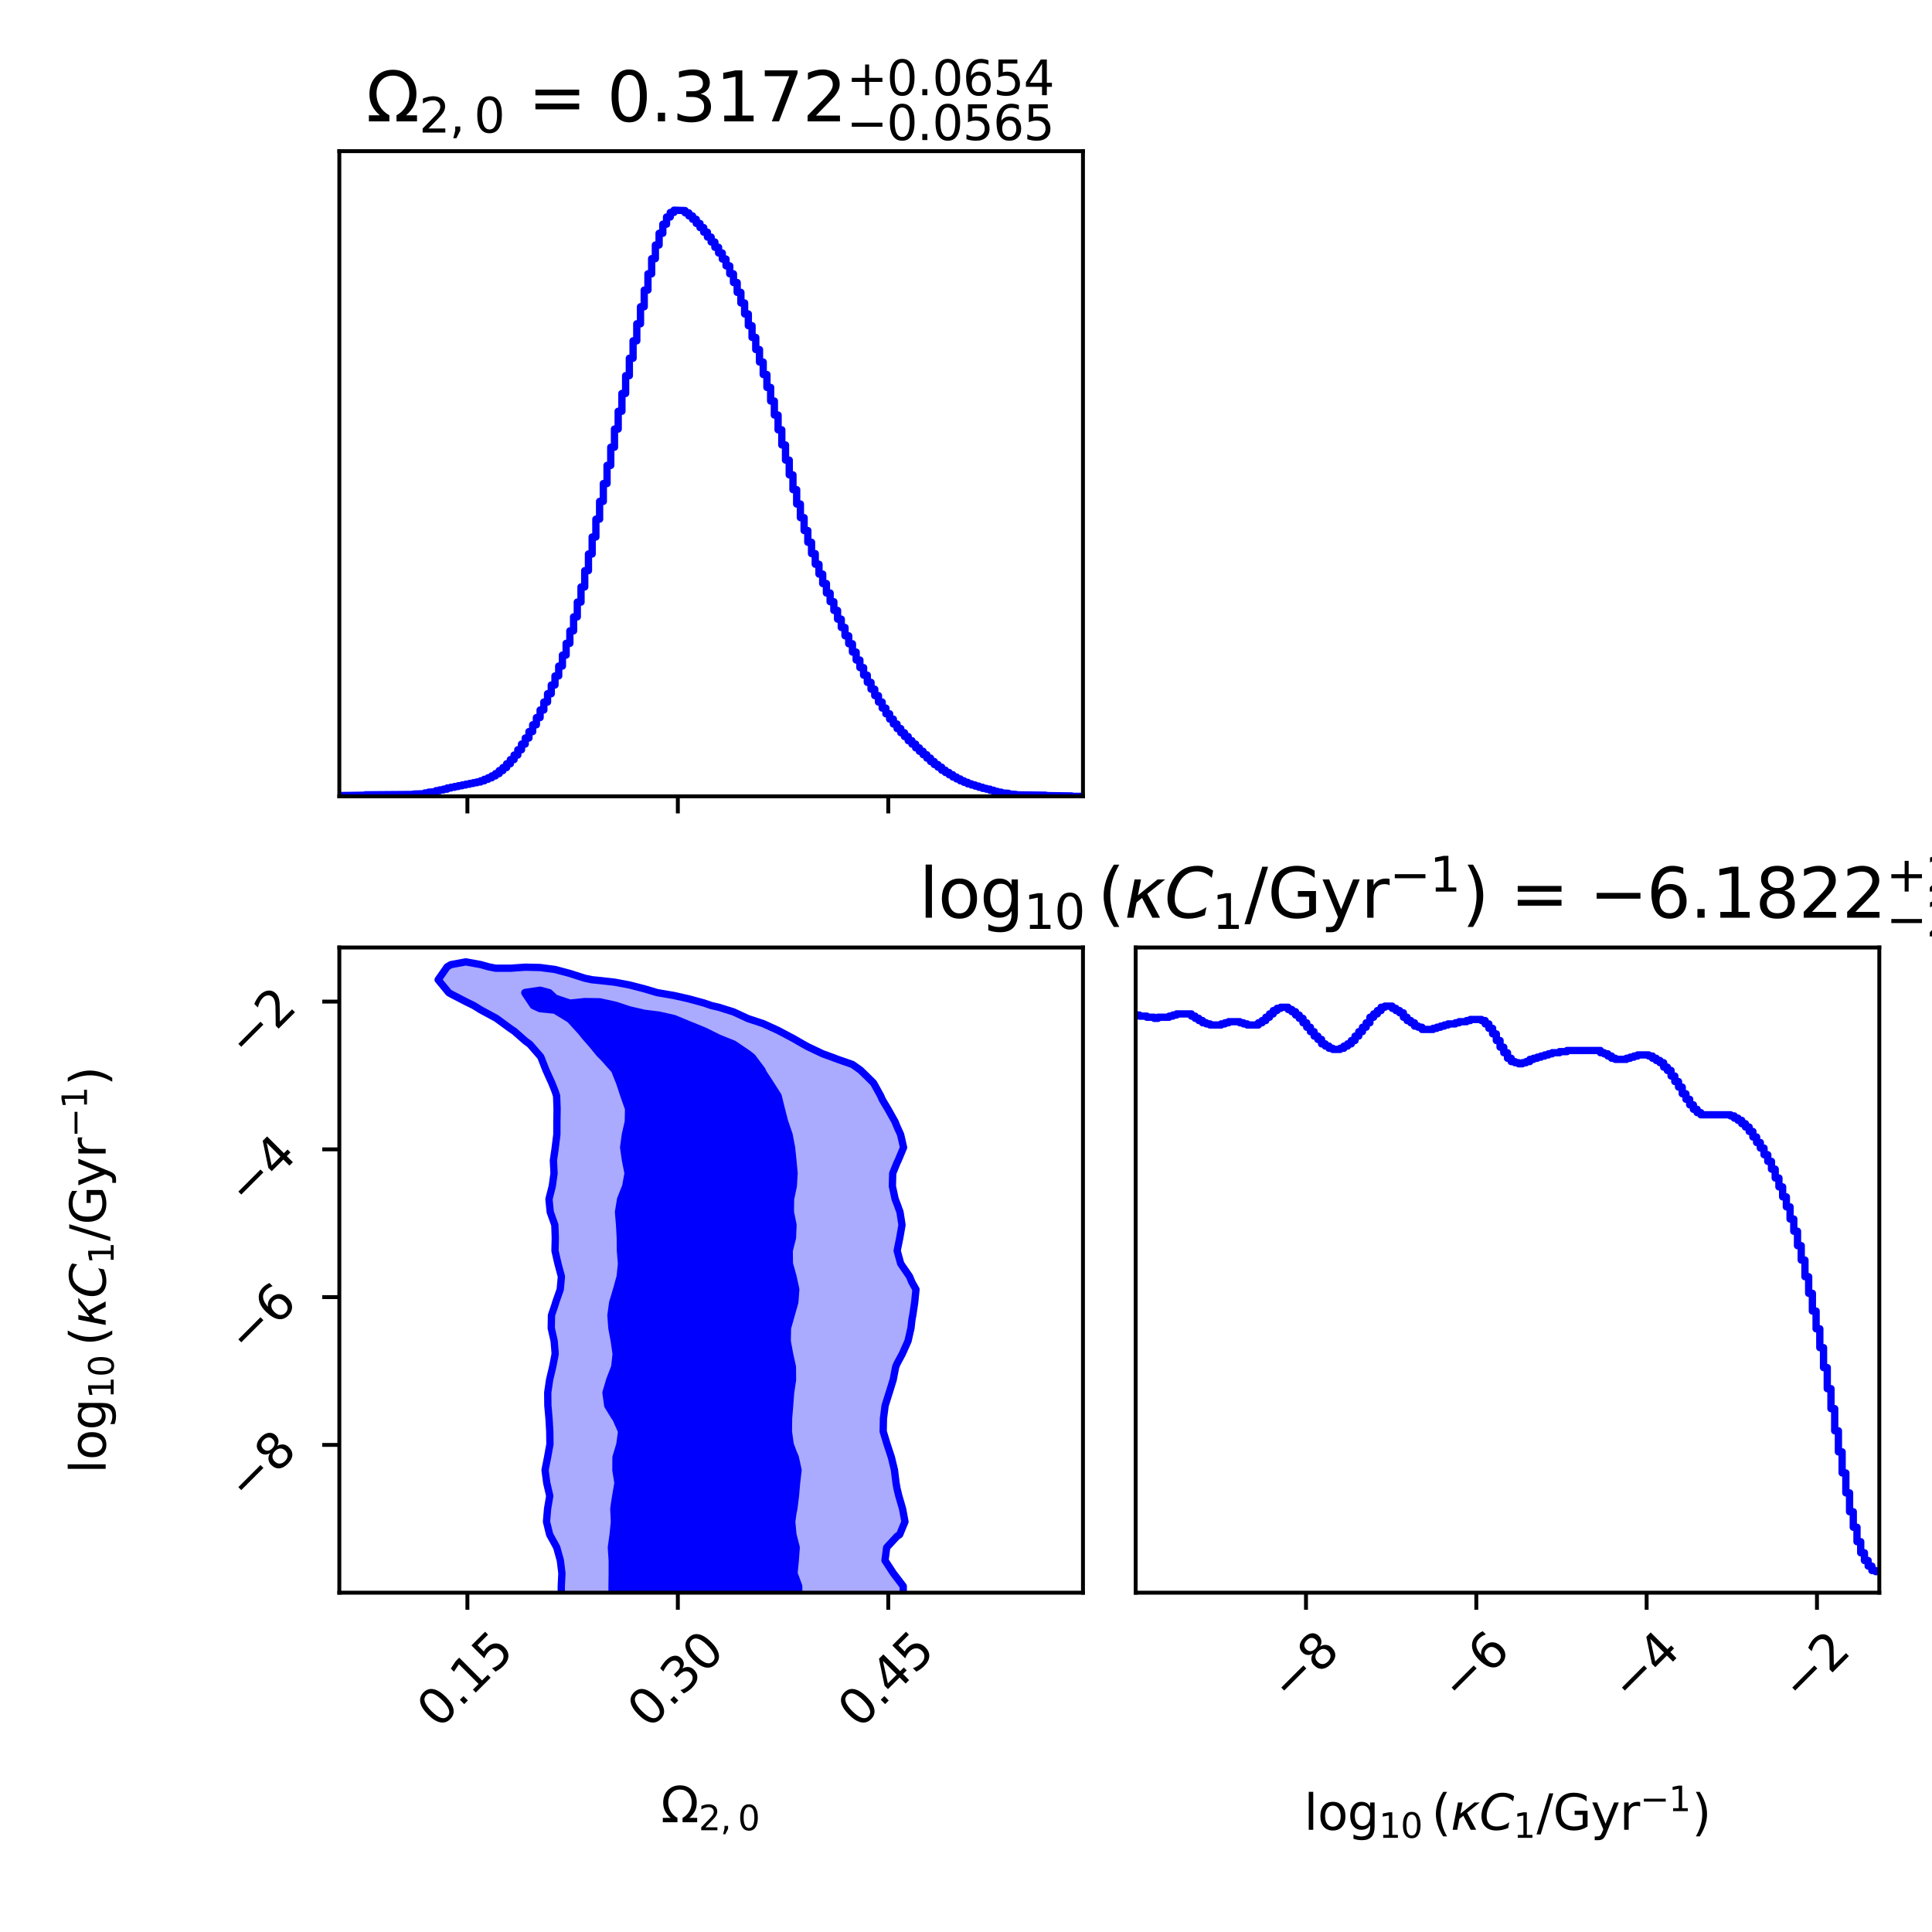 <?xml version="1.0" encoding="utf-8" standalone="no"?>
<!DOCTYPE svg PUBLIC "-//W3C//DTD SVG 1.1//EN"
  "http://www.w3.org/Graphics/SVG/1.1/DTD/svg11.dtd">
<svg xmlns:xlink="http://www.w3.org/1999/xlink" width="396pt" height="396pt" viewBox="0 0 396 396" xmlns="http://www.w3.org/2000/svg" version="1.1">
 <defs>
  <style type="text/css">*{stroke-linejoin: round; stroke-linecap: butt}</style>
 </defs>
 <g id="figure_1">
  <g id="patch_1">
   <path d="M 0 396 
L 396 396 
L 396 0 
L 0 0 
z
" style="fill: #ffffff"/>
  </g>
  <g id="axes_1">
   <g id="patch_2">
    <path d="M 69.552 163.224 
L 221.976 163.224 
L 221.976 30.984 
L 69.552 30.984 
z
" style="fill: #ffffff"/>
   </g>
   <g id="matplotlib.axis_1">
    <g id="xtick_1">
     <g id="line2d_1">
      <defs>
       <path id="md196c4893f" d="M 0 0 
L 0 3.5 
" style="stroke: #000000; stroke-width: 0.8"/>
      </defs>
      <g>
       <use xlink:href="#md196c4893f" x="95.803" y="163.224" style="stroke: #000000; stroke-width: 0.8"/>
      </g>
     </g>
    </g>
    <g id="xtick_2">
     <g id="line2d_2">
      <g>
       <use xlink:href="#md196c4893f" x="138.936" y="163.224" style="stroke: #000000; stroke-width: 0.8"/>
      </g>
     </g>
    </g>
    <g id="xtick_3">
     <g id="line2d_3">
      <g>
       <use xlink:href="#md196c4893f" x="182.068" y="163.224" style="stroke: #000000; stroke-width: 0.8"/>
      </g>
     </g>
    </g>
   </g>
   <g id="matplotlib.axis_2"/>
   <g id="line2d_4">
    <path d="M 69.552 163.069 
L 74.887 162.991 
L 74.887 162.914 
L 84.794 162.836 
L 84.794 162.758 
L 87.081 162.681 
L 87.081 162.526 
L 87.843 162.526 
L 87.843 162.37 
L 89.367 162.293 
L 89.367 162.06 
L 90.129 162.06 
L 90.129 161.905 
L 90.891 161.905 
L 90.891 161.749 
L 91.653 161.749 
L 91.653 161.517 
L 92.416 161.517 
L 92.416 161.361 
L 93.178 161.361 
L 93.178 161.206 
L 93.94 161.206 
L 93.94 161.051 
L 94.702 161.051 
L 94.702 160.896 
L 95.464 160.896 
L 95.464 160.74 
L 96.226 160.74 
L 96.226 160.585 
L 96.988 160.585 
L 96.988 160.43 
L 97.75 160.43 
L 97.75 160.275 
L 98.513 160.275 
L 98.513 160.042 
L 99.275 160.042 
L 99.275 159.732 
L 100.037 159.732 
L 100.037 159.421 
L 100.799 159.421 
L 100.799 159.033 
L 101.561 159.033 
L 101.561 158.567 
L 102.323 158.567 
L 102.323 157.947 
L 103.085 157.947 
L 103.085 157.326 
L 103.847 157.326 
L 103.847 156.55 
L 104.61 156.55 
L 104.61 155.696 
L 105.372 155.696 
L 105.372 154.764 
L 106.134 154.764 
L 106.134 153.678 
L 106.896 153.678 
L 106.896 152.514 
L 107.658 152.514 
L 107.658 151.272 
L 108.42 151.272 
L 108.42 149.953 
L 109.182 149.953 
L 109.182 148.556 
L 109.944 148.556 
L 109.944 147.081 
L 110.706 147.081 
L 110.706 145.529 
L 111.469 145.529 
L 111.469 143.899 
L 112.231 143.899 
L 112.231 142.192 
L 112.993 142.192 
L 112.993 140.407 
L 113.755 140.407 
L 113.755 138.544 
L 114.517 138.544 
L 114.517 136.526 
L 115.279 136.526 
L 115.279 134.275 
L 116.041 134.275 
L 116.041 131.869 
L 116.803 131.869 
L 116.803 129.308 
L 117.566 129.308 
L 117.566 126.437 
L 118.328 126.437 
L 118.328 123.41 
L 119.09 123.41 
L 119.09 120.306 
L 119.852 120.306 
L 119.852 116.968 
L 120.614 116.968 
L 120.614 113.553 
L 121.376 113.553 
L 121.376 110.061 
L 122.138 110.061 
L 122.138 106.413 
L 122.9 106.413 
L 122.9 102.766 
L 123.663 102.766 
L 123.663 99.118 
L 124.425 99.118 
L 124.425 95.393 
L 125.187 95.393 
L 125.187 91.667 
L 125.949 91.667 
L 125.949 87.942 
L 126.711 87.942 
L 126.711 84.294 
L 127.473 84.294 
L 127.473 80.647 
L 128.235 80.647 
L 128.235 76.999 
L 128.997 76.999 
L 128.997 73.429 
L 129.759 73.429 
L 129.759 69.859 
L 130.522 69.859 
L 130.522 66.366 
L 131.284 66.366 
L 131.284 62.874 
L 132.046 62.874 
L 132.046 59.459 
L 132.808 59.459 
L 132.808 56.122 
L 133.57 56.122 
L 133.57 53.018 
L 134.332 53.018 
L 134.332 50.224 
L 135.094 50.224 
L 135.094 47.818 
L 135.856 47.818 
L 135.856 45.955 
L 136.619 45.955 
L 136.619 44.48 
L 137.381 44.48 
L 137.381 43.549 
L 138.143 43.549 
L 138.143 43.083 
L 140.429 43.161 
L 140.429 43.627 
L 141.191 43.627 
L 141.191 44.248 
L 141.953 44.248 
L 141.953 44.946 
L 142.716 44.946 
L 142.716 45.8 
L 143.478 45.8 
L 143.478 46.653 
L 144.24 46.653 
L 144.24 47.585 
L 145.002 47.585 
L 145.002 48.594 
L 145.764 48.594 
L 145.764 49.603 
L 146.526 49.603 
L 146.526 50.689 
L 147.288 50.689 
L 147.288 51.853 
L 148.05 51.853 
L 148.05 53.095 
L 148.812 53.095 
L 148.812 54.492 
L 149.575 54.492 
L 149.575 56.122 
L 150.337 56.122 
L 150.337 57.907 
L 151.099 57.907 
L 151.099 59.925 
L 151.861 59.925 
L 151.861 62.098 
L 152.623 62.098 
L 152.623 64.349 
L 153.385 64.349 
L 153.385 66.755 
L 154.147 66.755 
L 154.147 69.16 
L 154.909 69.16 
L 154.909 71.644 
L 155.672 71.644 
L 155.672 74.205 
L 156.434 74.205 
L 156.434 76.766 
L 157.196 76.766 
L 157.196 79.405 
L 157.958 79.405 
L 157.958 82.199 
L 158.72 82.199 
L 158.72 85.071 
L 159.482 85.071 
L 159.482 88.097 
L 160.244 88.097 
L 160.244 91.202 
L 161.006 91.202 
L 161.006 94.306 
L 161.769 94.306 
L 161.769 97.333 
L 162.531 97.333 
L 162.531 100.36 
L 163.293 100.36 
L 163.293 103.309 
L 164.055 103.309 
L 164.055 106.103 
L 164.817 106.103 
L 164.817 108.742 
L 165.579 108.742 
L 165.579 111.148 
L 166.341 111.148 
L 166.341 113.476 
L 167.103 113.476 
L 167.103 115.649 
L 167.865 115.649 
L 167.865 117.667 
L 168.628 117.667 
L 168.628 119.607 
L 169.39 119.607 
L 169.39 121.547 
L 170.152 121.547 
L 170.152 123.332 
L 170.914 123.332 
L 170.914 125.117 
L 171.676 125.117 
L 171.676 126.902 
L 172.438 126.902 
L 172.438 128.61 
L 173.2 128.61 
L 173.2 130.317 
L 173.962 130.317 
L 173.962 131.947 
L 174.725 131.947 
L 174.725 133.655 
L 175.487 133.655 
L 175.487 135.284 
L 176.249 135.284 
L 176.249 136.837 
L 177.011 136.837 
L 177.011 138.389 
L 177.773 138.389 
L 177.773 139.863 
L 178.535 139.863 
L 178.535 141.26 
L 179.297 141.26 
L 179.297 142.58 
L 180.059 142.58 
L 180.059 143.899 
L 180.822 143.899 
L 180.822 145.141 
L 181.584 145.141 
L 181.584 146.305 
L 182.346 146.305 
L 182.346 147.392 
L 183.108 147.392 
L 183.108 148.4 
L 183.87 148.4 
L 183.87 149.332 
L 184.632 149.332 
L 184.632 150.185 
L 185.394 150.185 
L 185.394 150.962 
L 186.156 150.962 
L 186.156 151.815 
L 186.918 151.815 
L 186.918 152.514 
L 187.681 152.514 
L 187.681 153.29 
L 188.443 153.29 
L 188.443 153.988 
L 189.205 153.988 
L 189.205 154.687 
L 189.967 154.687 
L 189.967 155.385 
L 190.729 155.385 
L 190.729 156.084 
L 191.491 156.084 
L 191.491 156.705 
L 192.253 156.705 
L 192.253 157.248 
L 193.015 157.248 
L 193.015 157.869 
L 193.778 157.869 
L 193.778 158.335 
L 194.54 158.335 
L 194.54 158.8 
L 195.302 158.8 
L 195.302 159.266 
L 196.064 159.266 
L 196.064 159.654 
L 196.826 159.654 
L 196.826 160.042 
L 197.588 160.042 
L 197.588 160.352 
L 198.35 160.352 
L 198.35 160.663 
L 199.112 160.663 
L 199.112 160.896 
L 199.875 160.896 
L 199.875 161.129 
L 200.637 161.129 
L 200.637 161.361 
L 201.399 161.361 
L 201.399 161.594 
L 202.161 161.594 
L 202.161 161.749 
L 202.923 161.749 
L 202.923 161.982 
L 203.685 161.982 
L 203.685 162.215 
L 204.447 162.215 
L 204.447 162.37 
L 205.209 162.37 
L 205.209 162.526 
L 206.734 162.603 
L 206.734 162.758 
L 208.258 162.836 
L 208.258 162.914 
L 214.355 162.991 
L 214.355 163.069 
L 219.69 163.146 
L 219.69 163.224 
L 221.976 163.224 
L 221.976 163.224 
" clip-path="url(#pa903d62a7e)" style="fill: none; stroke: #0000ff; stroke-width: 1.5; stroke-linecap: square"/>
   </g>
   <g id="patch_3">
    <path d="M 69.552 163.224 
L 69.552 30.984 
" style="fill: none; stroke: #000000; stroke-width: 0.8; stroke-linejoin: miter; stroke-linecap: square"/>
   </g>
   <g id="patch_4">
    <path d="M 221.976 163.224 
L 221.976 30.984 
" style="fill: none; stroke: #000000; stroke-width: 0.8; stroke-linejoin: miter; stroke-linecap: square"/>
   </g>
   <g id="patch_5">
    <path d="M 69.552 163.224 
L 221.976 163.224 
" style="fill: none; stroke: #000000; stroke-width: 0.8; stroke-linejoin: miter; stroke-linecap: square"/>
   </g>
   <g id="patch_6">
    <path d="M 69.552 30.984 
L 221.976 30.984 
" style="fill: none; stroke: #000000; stroke-width: 0.8; stroke-linejoin: miter; stroke-linecap: square"/>
   </g>
   <g id="text_1">
    <!-- $\Omega_{2,0}$ = ${0.3172}_{-0.0565}^{+0.0654}$ -->
    <g transform="translate(75.064 24.984) scale(0.14 -0.14)">
     <defs>
      <path id="DejaVuSans-3a9" d="M 4647 556 
L 4647 0 
L 2772 0 
L 2772 556 
Q 3325 859 3634 1378 
Q 3944 1897 3944 2528 
Q 3944 3278 3531 3731 
Q 3119 4184 2444 4184 
Q 1769 4184 1355 3729 
Q 941 3275 941 2528 
Q 941 1897 1250 1378 
Q 1563 859 2119 556 
L 2119 0 
L 244 0 
L 244 556 
L 1241 556 
Q 747 991 519 1456 
Q 294 1922 294 2497 
Q 294 3491 894 4106 
Q 1491 4722 2444 4722 
Q 3391 4722 3994 4106 
Q 4594 3494 4594 2528 
Q 4594 1922 4372 1459 
Q 4150 997 3647 556 
L 4647 556 
z
" transform="scale(0.016)"/>
      <path id="DejaVuSans-32" d="M 1228 531 
L 3431 531 
L 3431 0 
L 469 0 
L 469 531 
Q 828 903 1448 1529 
Q 2069 2156 2228 2338 
Q 2531 2678 2651 2914 
Q 2772 3150 2772 3378 
Q 2772 3750 2511 3984 
Q 2250 4219 1831 4219 
Q 1534 4219 1204 4116 
Q 875 4013 500 3803 
L 500 4441 
Q 881 4594 1212 4672 
Q 1544 4750 1819 4750 
Q 2544 4750 2975 4387 
Q 3406 4025 3406 3419 
Q 3406 3131 3298 2873 
Q 3191 2616 2906 2266 
Q 2828 2175 2409 1742 
Q 1991 1309 1228 531 
z
" transform="scale(0.016)"/>
      <path id="DejaVuSans-2c" d="M 750 794 
L 1409 794 
L 1409 256 
L 897 -744 
L 494 -744 
L 750 256 
L 750 794 
z
" transform="scale(0.016)"/>
      <path id="DejaVuSans-30" d="M 2034 4250 
Q 1547 4250 1301 3770 
Q 1056 3291 1056 2328 
Q 1056 1369 1301 889 
Q 1547 409 2034 409 
Q 2525 409 2770 889 
Q 3016 1369 3016 2328 
Q 3016 3291 2770 3770 
Q 2525 4250 2034 4250 
z
M 2034 4750 
Q 2819 4750 3233 4129 
Q 3647 3509 3647 2328 
Q 3647 1150 3233 529 
Q 2819 -91 2034 -91 
Q 1250 -91 836 529 
Q 422 1150 422 2328 
Q 422 3509 836 4129 
Q 1250 4750 2034 4750 
z
" transform="scale(0.016)"/>
      <path id="DejaVuSans-20" transform="scale(0.016)"/>
      <path id="DejaVuSans-3d" d="M 678 2906 
L 4684 2906 
L 4684 2381 
L 678 2381 
L 678 2906 
z
M 678 1631 
L 4684 1631 
L 4684 1100 
L 678 1100 
L 678 1631 
z
" transform="scale(0.016)"/>
      <path id="DejaVuSans-2e" d="M 684 794 
L 1344 794 
L 1344 0 
L 684 0 
L 684 794 
z
" transform="scale(0.016)"/>
      <path id="DejaVuSans-33" d="M 2597 2516 
Q 3050 2419 3304 2112 
Q 3559 1806 3559 1356 
Q 3559 666 3084 287 
Q 2609 -91 1734 -91 
Q 1441 -91 1130 -33 
Q 819 25 488 141 
L 488 750 
Q 750 597 1062 519 
Q 1375 441 1716 441 
Q 2309 441 2620 675 
Q 2931 909 2931 1356 
Q 2931 1769 2642 2001 
Q 2353 2234 1838 2234 
L 1294 2234 
L 1294 2753 
L 1863 2753 
Q 2328 2753 2575 2939 
Q 2822 3125 2822 3475 
Q 2822 3834 2567 4026 
Q 2313 4219 1838 4219 
Q 1578 4219 1281 4162 
Q 984 4106 628 3988 
L 628 4550 
Q 988 4650 1302 4700 
Q 1616 4750 1894 4750 
Q 2613 4750 3031 4423 
Q 3450 4097 3450 3541 
Q 3450 3153 3228 2886 
Q 3006 2619 2597 2516 
z
" transform="scale(0.016)"/>
      <path id="DejaVuSans-31" d="M 794 531 
L 1825 531 
L 1825 4091 
L 703 3866 
L 703 4441 
L 1819 4666 
L 2450 4666 
L 2450 531 
L 3481 531 
L 3481 0 
L 794 0 
L 794 531 
z
" transform="scale(0.016)"/>
      <path id="DejaVuSans-37" d="M 525 4666 
L 3525 4666 
L 3525 4397 
L 1831 0 
L 1172 0 
L 2766 4134 
L 525 4134 
L 525 4666 
z
" transform="scale(0.016)"/>
      <path id="DejaVuSans-2b" d="M 2944 4013 
L 2944 2272 
L 4684 2272 
L 4684 1741 
L 2944 1741 
L 2944 0 
L 2419 0 
L 2419 1741 
L 678 1741 
L 678 2272 
L 2419 2272 
L 2419 4013 
L 2944 4013 
z
" transform="scale(0.016)"/>
      <path id="DejaVuSans-36" d="M 2113 2584 
Q 1688 2584 1439 2293 
Q 1191 2003 1191 1497 
Q 1191 994 1439 701 
Q 1688 409 2113 409 
Q 2538 409 2786 701 
Q 3034 994 3034 1497 
Q 3034 2003 2786 2293 
Q 2538 2584 2113 2584 
z
M 3366 4563 
L 3366 3988 
Q 3128 4100 2886 4159 
Q 2644 4219 2406 4219 
Q 1781 4219 1451 3797 
Q 1122 3375 1075 2522 
Q 1259 2794 1537 2939 
Q 1816 3084 2150 3084 
Q 2853 3084 3261 2657 
Q 3669 2231 3669 1497 
Q 3669 778 3244 343 
Q 2819 -91 2113 -91 
Q 1303 -91 875 529 
Q 447 1150 447 2328 
Q 447 3434 972 4092 
Q 1497 4750 2381 4750 
Q 2619 4750 2861 4703 
Q 3103 4656 3366 4563 
z
" transform="scale(0.016)"/>
      <path id="DejaVuSans-35" d="M 691 4666 
L 3169 4666 
L 3169 4134 
L 1269 4134 
L 1269 2991 
Q 1406 3038 1543 3061 
Q 1681 3084 1819 3084 
Q 2600 3084 3056 2656 
Q 3513 2228 3513 1497 
Q 3513 744 3044 326 
Q 2575 -91 1722 -91 
Q 1428 -91 1123 -41 
Q 819 9 494 109 
L 494 744 
Q 775 591 1075 516 
Q 1375 441 1709 441 
Q 2250 441 2565 725 
Q 2881 1009 2881 1497 
Q 2881 1984 2565 2268 
Q 2250 2553 1709 2553 
Q 1456 2553 1204 2497 
Q 953 2441 691 2322 
L 691 4666 
z
" transform="scale(0.016)"/>
      <path id="DejaVuSans-34" d="M 2419 4116 
L 825 1625 
L 2419 1625 
L 2419 4116 
z
M 2253 4666 
L 3047 4666 
L 3047 1625 
L 3713 1625 
L 3713 1100 
L 3047 1100 
L 3047 0 
L 2419 0 
L 2419 1100 
L 313 1100 
L 313 1709 
L 2253 4666 
z
" transform="scale(0.016)"/>
      <path id="DejaVuSans-2212" d="M 678 2272 
L 4684 2272 
L 4684 1741 
L 678 1741 
L 678 2272 
z
" transform="scale(0.016)"/>
     </defs>
     <use xlink:href="#DejaVuSans-3a9" transform="translate(0 0.766)"/>
     <use xlink:href="#DejaVuSans-32" transform="translate(77.373 -15.641) scale(0.7)"/>
     <use xlink:href="#DejaVuSans-2c" transform="translate(121.909 -15.641) scale(0.7)"/>
     <use xlink:href="#DejaVuSans-30" transform="translate(157.798 -15.641) scale(0.7)"/>
     <use xlink:href="#DejaVuSans-20" transform="translate(205.068 0.766)"/>
     <use xlink:href="#DejaVuSans-3d" transform="translate(236.855 0.766)"/>
     <use xlink:href="#DejaVuSans-20" transform="translate(320.645 0.766)"/>
     <use xlink:href="#DejaVuSans-30" transform="translate(352.432 0.766)"/>
     <use xlink:href="#DejaVuSans-2e" transform="translate(416.055 0.766)"/>
     <use xlink:href="#DejaVuSans-33" transform="translate(447.842 0.766)"/>
     <use xlink:href="#DejaVuSans-31" transform="translate(511.465 0.766)"/>
     <use xlink:href="#DejaVuSans-37" transform="translate(575.088 0.766)"/>
     <use xlink:href="#DejaVuSans-32" transform="translate(638.711 0.766)"/>
     <use xlink:href="#DejaVuSans-2b" transform="translate(703.291 39.047) scale(0.7)"/>
     <use xlink:href="#DejaVuSans-30" transform="translate(761.943 39.047) scale(0.7)"/>
     <use xlink:href="#DejaVuSans-2e" transform="translate(806.479 39.047) scale(0.7)"/>
     <use xlink:href="#DejaVuSans-30" transform="translate(828.73 39.047) scale(0.7)"/>
     <use xlink:href="#DejaVuSans-36" transform="translate(873.267 39.047) scale(0.7)"/>
     <use xlink:href="#DejaVuSans-35" transform="translate(917.803 39.047) scale(0.7)"/>
     <use xlink:href="#DejaVuSans-34" transform="translate(962.339 39.047) scale(0.7)"/>
     <use xlink:href="#DejaVuSans-2212" transform="translate(703.291 -26.578) scale(0.7)"/>
     <use xlink:href="#DejaVuSans-30" transform="translate(761.943 -26.578) scale(0.7)"/>
     <use xlink:href="#DejaVuSans-2e" transform="translate(806.479 -26.578) scale(0.7)"/>
     <use xlink:href="#DejaVuSans-30" transform="translate(828.73 -26.578) scale(0.7)"/>
     <use xlink:href="#DejaVuSans-35" transform="translate(873.267 -26.578) scale(0.7)"/>
     <use xlink:href="#DejaVuSans-36" transform="translate(917.803 -26.578) scale(0.7)"/>
     <use xlink:href="#DejaVuSans-35" transform="translate(962.339 -26.578) scale(0.7)"/>
    </g>
   </g>
  </g>
  <g id="axes_2">
   <g id="matplotlib.axis_3"/>
   <g id="matplotlib.axis_4"/>
  </g>
  <g id="axes_3">
   <g id="patch_7">
    <path d="M 69.552 326.448 
L 221.976 326.448 
L 221.976 194.208 
L 69.552 194.208 
z
" style="fill: #ffffff"/>
   </g>
   <g id="QuadContourSet_1">
    <path d="M 116.803 328.405 
L 119.852 329.183 
L 122.9 329.619 
L 125.949 329.846 
L 128.997 329.958 
L 132.046 330.035 
L 135.094 330.089 
L 138.143 330.094 
L 141.191 330.066 
L 144.24 330.056 
L 147.288 330.06 
L 150.337 330.054 
L 153.385 330.024 
L 156.434 329.961 
L 159.482 329.877 
L 162.531 329.841 
L 165.579 329.778 
L 168.628 329.67 
L 171.676 329.534 
L 174.725 329.229 
L 177.773 328.742 
L 180.822 328.354 
L 183.87 328.014 
L 185.135 327.77 
L 185.135 325.126 
L 183.87 323.457 
L 183.122 322.481 
L 181.397 319.836 
L 181.742 317.191 
L 183.87 314.888 
L 184.401 314.546 
L 185.489 311.902 
L 185 309.257 
L 184.227 306.612 
L 183.87 305.154 
L 183.66 303.967 
L 183.339 301.322 
L 182.7 298.678 
L 181.825 296.033 
L 181.024 293.388 
L 181.079 290.743 
L 181.425 288.098 
L 182.258 285.454 
L 183.076 282.809 
L 183.588 280.164 
L 183.87 279.493 
L 184.933 277.519 
L 186.115 274.874 
L 186.717 272.23 
L 186.918 270.482 
L 187.088 269.585 
L 187.485 266.94 
L 187.748 264.295 
L 186.918 262.83 
L 186.431 261.65 
L 184.617 259.006 
L 183.89 256.361 
L 184.425 253.716 
L 184.885 251.071 
L 184.469 248.426 
L 183.87 246.782 
L 183.48 245.782 
L 182.91 243.137 
L 182.978 240.492 
L 183.87 238.297 
L 184.096 237.847 
L 185.202 235.202 
L 184.601 232.558 
L 183.87 230.952 
L 183.452 229.913 
L 181.967 227.268 
L 180.822 225.348 
L 180.512 224.623 
L 179.051 221.978 
L 177.773 220.709 
L 176.356 219.334 
L 174.725 218.181 
L 171.676 217.12 
L 170.545 216.689 
L 168.628 215.994 
L 165.579 214.548 
L 164.666 214.044 
L 162.531 212.815 
L 159.846 211.399 
L 159.482 211.203 
L 156.434 209.812 
L 153.385 208.803 
L 153.26 208.754 
L 150.337 207.4 
L 147.288 206.448 
L 145.822 206.11 
L 144.24 205.569 
L 141.191 204.738 
L 138.143 204.048 
L 135.094 203.525 
L 134.735 203.465 
L 132.046 202.667 
L 128.997 201.881 
L 125.949 201.313 
L 122.9 200.971 
L 121.364 200.82 
L 119.852 200.503 
L 116.803 199.525 
L 113.755 198.713 
L 110.706 198.312 
L 107.658 198.243 
L 104.61 198.46 
L 101.561 198.448 
L 100.177 198.175 
L 98.513 197.706 
L 95.464 197.154 
L 92.416 197.723 
L 91.649 198.175 
L 89.803 200.82 
L 91.981 203.465 
L 92.416 203.721 
L 95.464 205.302 
L 97.119 206.11 
L 98.513 206.981 
L 101.561 208.626 
L 101.772 208.754 
L 104.61 210.831 
L 105.45 211.399 
L 107.658 213.349 
L 108.599 214.044 
L 110.706 216.462 
L 110.867 216.689 
L 111.901 219.334 
L 113.098 221.978 
L 113.755 223.618 
L 114.086 224.623 
L 114.184 227.268 
L 114.142 229.913 
L 114.139 232.558 
L 113.805 235.202 
L 113.755 235.635 
L 113.428 237.847 
L 113.563 240.492 
L 113.196 243.137 
L 112.52 245.782 
L 112.78 248.426 
L 113.719 251.071 
L 113.755 251.935 
L 113.816 253.716 
L 113.755 256.361 
L 114.359 259.006 
L 115.071 261.65 
L 114.829 264.295 
L 113.905 266.94 
L 113.755 267.458 
L 113.036 269.585 
L 112.988 272.23 
L 113.586 274.874 
L 113.755 276.936 
L 113.785 277.519 
L 113.755 277.709 
L 113.279 280.164 
L 112.651 282.809 
L 112.267 285.454 
L 112.295 288.098 
L 112.529 290.743 
L 112.686 293.388 
L 112.719 296.033 
L 112.24 298.678 
L 111.718 301.322 
L 112.067 303.967 
L 112.683 306.612 
L 112.237 309.257 
L 112.015 311.902 
L 112.665 314.546 
L 113.755 316.512 
L 114.116 317.191 
L 114.851 319.836 
L 115.174 322.481 
L 115.042 325.126 
L 115.042 327.77 
z
" clip-path="url(#p7fa3c9a454)" style="fill: #ffffff"/>
   </g>
   <g id="QuadContourSet_2">
    <path d="M 68.028 330.415 
L 71.076 330.415 
L 74.125 330.415 
L 77.173 330.415 
L 80.222 330.415 
L 83.27 330.415 
L 86.319 330.415 
L 89.367 330.415 
L 92.416 330.415 
L 95.464 330.415 
L 98.513 330.415 
L 101.561 330.415 
L 104.61 330.415 
L 107.658 330.415 
L 110.706 330.415 
L 113.755 330.415 
L 116.803 330.415 
L 119.852 330.415 
L 122.9 330.415 
L 125.949 330.415 
L 128.997 330.415 
L 132.046 330.415 
L 135.094 330.415 
L 138.143 330.415 
L 141.191 330.415 
L 144.24 330.415 
L 147.288 330.415 
L 150.337 330.415 
L 153.385 330.415 
L 156.434 330.415 
L 159.482 330.415 
L 162.531 330.415 
L 165.579 330.415 
L 168.628 330.415 
L 171.676 330.415 
L 174.725 330.415 
L 177.773 330.415 
L 180.822 330.415 
L 183.87 330.415 
L 186.918 330.415 
L 189.967 330.415 
L 193.015 330.415 
L 196.064 330.415 
L 199.112 330.415 
L 202.161 330.415 
L 205.209 330.415 
L 208.258 330.415 
L 211.306 330.415 
L 214.355 330.415 
L 217.403 330.415 
L 220.452 330.415 
L 223.5 330.415 
L 226.549 330.415 
L 226.549 327.77 
L 226.549 325.126 
L 226.549 322.481 
L 226.549 319.836 
L 226.549 317.191 
L 226.549 314.546 
L 226.549 311.902 
L 226.549 309.257 
L 226.549 306.612 
L 226.549 303.967 
L 226.549 301.322 
L 226.549 298.678 
L 226.549 296.033 
L 226.549 293.388 
L 226.549 290.743 
L 226.549 288.098 
L 226.549 285.454 
L 226.549 282.809 
L 226.549 280.164 
L 226.549 277.519 
L 226.549 274.874 
L 226.549 272.23 
L 226.549 269.585 
L 226.549 266.94 
L 226.549 264.295 
L 226.549 261.65 
L 226.549 259.006 
L 226.549 256.361 
L 226.549 253.716 
L 226.549 251.071 
L 226.549 248.426 
L 226.549 245.782 
L 226.549 243.137 
L 226.549 240.492 
L 226.549 237.847 
L 226.549 235.202 
L 226.549 232.558 
L 226.549 229.913 
L 226.549 227.268 
L 226.549 224.623 
L 226.549 221.978 
L 226.549 219.334 
L 226.549 216.689 
L 226.549 214.044 
L 226.549 211.399 
L 226.549 208.754 
L 226.549 206.11 
L 226.549 203.465 
L 226.549 200.82 
L 226.549 198.175 
L 226.549 195.53 
L 226.549 192.886 
L 226.549 190.241 
L 223.5 190.241 
L 220.452 190.241 
L 217.403 190.241 
L 214.355 190.241 
L 211.306 190.241 
L 208.258 190.241 
L 205.209 190.241 
L 202.161 190.241 
L 199.112 190.241 
L 196.064 190.241 
L 193.015 190.241 
L 189.967 190.241 
L 186.918 190.241 
L 183.87 190.241 
L 180.822 190.241 
L 177.773 190.241 
L 174.725 190.241 
L 171.676 190.241 
L 168.628 190.241 
L 165.579 190.241 
L 162.531 190.241 
L 159.482 190.241 
L 156.434 190.241 
L 153.385 190.241 
L 150.337 190.241 
L 147.288 190.241 
L 144.24 190.241 
L 141.191 190.241 
L 138.143 190.241 
L 135.094 190.241 
L 132.046 190.241 
L 128.997 190.241 
L 125.949 190.241 
L 122.9 190.241 
L 119.852 190.241 
L 116.803 190.241 
L 113.755 190.241 
L 110.706 190.241 
L 107.658 190.241 
L 104.61 190.241 
L 101.561 190.241 
L 98.513 190.241 
L 95.464 190.241 
L 92.416 190.241 
L 89.367 190.241 
L 86.319 190.241 
L 83.27 190.241 
L 80.222 190.241 
L 77.173 190.241 
L 74.125 190.241 
L 71.076 190.241 
L 68.028 190.241 
L 64.979 190.241 
L 64.979 192.886 
L 64.979 195.53 
L 64.979 198.175 
L 64.979 200.82 
L 64.979 203.465 
L 64.979 206.11 
L 64.979 208.754 
L 64.979 211.399 
L 64.979 214.044 
L 64.979 216.689 
L 64.979 219.334 
L 64.979 221.978 
L 64.979 224.623 
L 64.979 227.268 
L 64.979 229.913 
L 64.979 232.558 
L 64.979 235.202 
L 64.979 237.847 
L 64.979 240.492 
L 64.979 243.137 
L 64.979 245.782 
L 64.979 248.426 
L 64.979 251.071 
L 64.979 253.716 
L 64.979 256.361 
L 64.979 259.006 
L 64.979 261.65 
L 64.979 264.295 
L 64.979 266.94 
L 64.979 269.585 
L 64.979 272.23 
L 64.979 274.874 
L 64.979 277.519 
L 64.979 280.164 
L 64.979 282.809 
L 64.979 285.454 
L 64.979 288.098 
L 64.979 290.743 
L 64.979 293.388 
L 64.979 296.033 
L 64.979 298.678 
L 64.979 301.322 
L 64.979 303.967 
L 64.979 306.612 
L 64.979 309.257 
L 64.979 311.902 
L 64.979 314.546 
L 64.979 317.191 
L 64.979 319.836 
L 64.979 322.481 
L 64.979 325.126 
L 64.979 327.77 
L 64.979 330.415 
L 68.028 330.415 
z
M 115.042 327.77 
L 115.042 325.126 
L 115.174 322.481 
L 114.851 319.836 
L 114.116 317.191 
L 113.755 316.512 
L 112.665 314.546 
L 112.015 311.902 
L 112.237 309.257 
L 112.683 306.612 
L 112.067 303.967 
L 111.718 301.322 
L 112.24 298.678 
L 112.719 296.033 
L 112.686 293.388 
L 112.529 290.743 
L 112.295 288.098 
L 112.267 285.454 
L 112.651 282.809 
L 113.279 280.164 
L 113.755 277.709 
L 113.785 277.519 
L 113.755 276.936 
L 113.586 274.874 
L 112.988 272.23 
L 113.036 269.585 
L 113.755 267.458 
L 113.905 266.94 
L 114.829 264.295 
L 115.071 261.65 
L 114.359 259.006 
L 113.755 256.361 
L 113.816 253.716 
L 113.755 251.935 
L 113.719 251.071 
L 112.78 248.426 
L 112.52 245.782 
L 113.196 243.137 
L 113.563 240.492 
L 113.428 237.847 
L 113.755 235.635 
L 113.805 235.202 
L 114.139 232.558 
L 114.142 229.913 
L 114.184 227.268 
L 114.086 224.623 
L 113.755 223.618 
L 113.098 221.978 
L 111.901 219.334 
L 110.867 216.689 
L 110.706 216.462 
L 108.599 214.044 
L 107.658 213.349 
L 105.45 211.399 
L 104.61 210.831 
L 101.772 208.754 
L 101.561 208.626 
L 98.513 206.981 
L 97.119 206.11 
L 95.464 205.302 
L 92.416 203.721 
L 91.981 203.465 
L 89.803 200.82 
L 91.649 198.175 
L 92.416 197.723 
L 95.464 197.154 
L 98.513 197.706 
L 100.177 198.175 
L 101.561 198.448 
L 104.61 198.46 
L 107.658 198.243 
L 110.706 198.312 
L 113.755 198.713 
L 116.803 199.525 
L 119.852 200.503 
L 121.364 200.82 
L 122.9 200.971 
L 125.949 201.313 
L 128.997 201.881 
L 132.046 202.667 
L 134.735 203.465 
L 135.094 203.525 
L 138.143 204.048 
L 141.191 204.738 
L 144.24 205.569 
L 145.822 206.11 
L 147.288 206.448 
L 150.337 207.4 
L 153.26 208.754 
L 153.385 208.803 
L 156.434 209.812 
L 159.482 211.203 
L 159.846 211.399 
L 162.531 212.815 
L 164.666 214.044 
L 165.579 214.548 
L 168.628 215.994 
L 170.545 216.689 
L 171.676 217.12 
L 174.725 218.181 
L 176.356 219.334 
L 177.773 220.709 
L 179.051 221.978 
L 180.512 224.623 
L 180.822 225.348 
L 181.967 227.268 
L 183.452 229.913 
L 183.87 230.952 
L 184.601 232.558 
L 185.202 235.202 
L 184.096 237.847 
L 183.87 238.297 
L 182.978 240.492 
L 182.91 243.137 
L 183.48 245.782 
L 183.87 246.782 
L 184.469 248.426 
L 184.885 251.071 
L 184.425 253.716 
L 183.89 256.361 
L 184.617 259.006 
L 186.431 261.65 
L 186.918 262.83 
L 187.748 264.295 
L 187.485 266.94 
L 187.088 269.585 
L 186.918 270.482 
L 186.717 272.23 
L 186.115 274.874 
L 184.933 277.519 
L 183.87 279.493 
L 183.588 280.164 
L 183.076 282.809 
L 182.258 285.454 
L 181.425 288.098 
L 181.079 290.743 
L 181.024 293.388 
L 181.825 296.033 
L 182.7 298.678 
L 183.339 301.322 
L 183.66 303.967 
L 183.87 305.154 
L 184.227 306.612 
L 185 309.257 
L 185.489 311.902 
L 184.401 314.546 
L 183.87 314.888 
L 181.742 317.191 
L 181.397 319.836 
L 183.122 322.481 
L 183.87 323.457 
L 185.135 325.126 
L 185.135 327.77 
L 183.87 328.014 
L 180.822 328.354 
L 177.773 328.742 
L 174.725 329.229 
L 171.676 329.534 
L 168.628 329.67 
L 165.579 329.778 
L 162.531 329.841 
L 159.482 329.877 
L 156.434 329.961 
L 153.385 330.024 
L 150.337 330.054 
L 147.288 330.06 
L 144.24 330.056 
L 141.191 330.066 
L 138.143 330.094 
L 135.094 330.089 
L 132.046 330.035 
L 128.997 329.958 
L 125.949 329.846 
L 122.9 329.619 
L 119.852 329.183 
L 116.803 328.405 
L 115.042 327.77 
z
" clip-path="url(#p7fa3c9a454)" style="fill: none"/>
    <path d="M 116.803 328.405 
L 119.852 329.183 
L 122.9 329.619 
L 125.949 329.846 
L 128.997 329.958 
L 132.046 330.035 
L 135.094 330.089 
L 138.143 330.094 
L 141.191 330.066 
L 144.24 330.056 
L 147.288 330.06 
L 150.337 330.054 
L 153.385 330.024 
L 156.434 329.961 
L 159.482 329.877 
L 162.531 329.841 
L 165.579 329.778 
L 168.628 329.67 
L 171.676 329.534 
L 174.725 329.229 
L 177.773 328.742 
L 180.822 328.354 
L 183.87 328.014 
L 185.135 327.77 
L 185.135 325.126 
L 183.87 323.457 
L 183.122 322.481 
L 181.397 319.836 
L 181.742 317.191 
L 183.87 314.888 
L 184.401 314.546 
L 185.489 311.902 
L 185 309.257 
L 184.227 306.612 
L 183.87 305.154 
L 183.66 303.967 
L 183.339 301.322 
L 182.7 298.678 
L 181.825 296.033 
L 181.024 293.388 
L 181.079 290.743 
L 181.425 288.098 
L 182.258 285.454 
L 183.076 282.809 
L 183.588 280.164 
L 183.87 279.493 
L 184.933 277.519 
L 186.115 274.874 
L 186.717 272.23 
L 186.918 270.482 
L 187.088 269.585 
L 187.485 266.94 
L 187.748 264.295 
L 186.918 262.83 
L 186.431 261.65 
L 184.617 259.006 
L 183.89 256.361 
L 184.425 253.716 
L 184.885 251.071 
L 184.469 248.426 
L 183.87 246.782 
L 183.48 245.782 
L 182.91 243.137 
L 182.978 240.492 
L 183.87 238.297 
L 184.096 237.847 
L 185.202 235.202 
L 184.601 232.558 
L 183.87 230.952 
L 183.452 229.913 
L 181.967 227.268 
L 180.822 225.348 
L 180.512 224.623 
L 179.051 221.978 
L 177.773 220.709 
L 176.356 219.334 
L 174.725 218.181 
L 171.676 217.12 
L 170.545 216.689 
L 168.628 215.994 
L 165.579 214.548 
L 164.666 214.044 
L 162.531 212.815 
L 159.846 211.399 
L 159.482 211.203 
L 156.434 209.812 
L 153.385 208.803 
L 153.26 208.754 
L 150.337 207.4 
L 147.288 206.448 
L 145.822 206.11 
L 144.24 205.569 
L 141.191 204.738 
L 138.143 204.048 
L 135.094 203.525 
L 134.735 203.465 
L 132.046 202.667 
L 128.997 201.881 
L 125.949 201.313 
L 122.9 200.971 
L 121.364 200.82 
L 119.852 200.503 
L 116.803 199.525 
L 113.755 198.713 
L 110.706 198.312 
L 107.658 198.243 
L 104.61 198.46 
L 101.561 198.448 
L 100.177 198.175 
L 98.513 197.706 
L 95.464 197.154 
L 92.416 197.723 
L 91.649 198.175 
L 89.803 200.82 
L 91.981 203.465 
L 92.416 203.721 
L 95.464 205.302 
L 97.119 206.11 
L 98.513 206.981 
L 101.561 208.626 
L 101.772 208.754 
L 104.61 210.831 
L 105.45 211.399 
L 107.658 213.349 
L 108.599 214.044 
L 110.706 216.462 
L 110.867 216.689 
L 111.901 219.334 
L 113.098 221.978 
L 113.755 223.618 
L 114.086 224.623 
L 114.184 227.268 
L 114.142 229.913 
L 114.139 232.558 
L 113.805 235.202 
L 113.755 235.635 
L 113.428 237.847 
L 113.563 240.492 
L 113.196 243.137 
L 112.52 245.782 
L 112.78 248.426 
L 113.719 251.071 
L 113.755 251.935 
L 113.816 253.716 
L 113.755 256.361 
L 114.359 259.006 
L 115.071 261.65 
L 114.829 264.295 
L 113.905 266.94 
L 113.755 267.458 
L 113.036 269.585 
L 112.988 272.23 
L 113.586 274.874 
L 113.755 276.936 
L 113.785 277.519 
L 113.755 277.709 
L 113.279 280.164 
L 112.651 282.809 
L 112.267 285.454 
L 112.295 288.098 
L 112.529 290.743 
L 112.686 293.388 
L 112.719 296.033 
L 112.24 298.678 
L 111.718 301.322 
L 112.067 303.967 
L 112.683 306.612 
L 112.237 309.257 
L 112.015 311.902 
L 112.665 314.546 
L 113.755 316.512 
L 114.116 317.191 
L 114.851 319.836 
L 115.174 322.481 
L 115.042 325.126 
L 115.042 327.77 
z
M 125.457 327.77 
L 125.457 325.126 
L 125.493 322.481 
L 125.494 319.836 
L 125.317 317.191 
L 125.68 314.546 
L 125.944 311.902 
L 125.82 309.257 
L 125.949 308.3 
L 126.215 306.612 
L 126.668 303.967 
L 126.248 301.322 
L 126.269 298.678 
L 127.063 296.033 
L 127.416 293.388 
L 126.249 290.743 
L 125.949 290.341 
L 124.575 288.098 
L 124.212 285.454 
L 124.99 282.809 
L 125.949 280.33 
L 126.013 280.164 
L 126.299 277.519 
L 125.949 275.097 
L 125.916 274.874 
L 125.426 272.23 
L 125.227 269.585 
L 125.599 266.94 
L 125.949 265.795 
L 126.395 264.295 
L 127.126 261.65 
L 127.393 259.006 
L 127.171 256.361 
L 127.146 253.716 
L 126.998 251.071 
L 126.78 248.426 
L 127.213 245.782 
L 128.262 243.137 
L 128.74 240.492 
L 128.216 237.847 
L 127.831 235.202 
L 128.185 232.558 
L 128.792 229.913 
L 128.845 227.268 
L 127.908 224.623 
L 127.037 221.978 
L 125.986 219.334 
L 125.949 219.289 
L 123.622 216.689 
L 122.9 215.977 
L 121.311 214.044 
L 119.852 212.369 
L 119.071 211.399 
L 116.803 208.918 
L 116.536 208.754 
L 113.755 207.051 
L 110.706 206.751 
L 109.316 206.11 
L 107.658 203.641 
L 107.572 203.465 
L 107.658 203.417 
L 110.706 202.966 
L 112.571 203.465 
L 113.755 204.585 
L 116.803 205.612 
L 119.852 205.297 
L 122.9 205.341 
L 125.949 205.998 
L 126.356 206.11 
L 128.997 206.986 
L 132.046 207.694 
L 135.094 208.072 
L 138.104 208.754 
L 138.143 208.765 
L 141.191 210.022 
L 144.24 211.271 
L 144.543 211.399 
L 147.288 212.768 
L 150.337 213.993 
L 150.433 214.044 
L 153.385 216.049 
L 154.185 216.689 
L 156.169 219.334 
L 156.434 219.913 
L 157.788 221.978 
L 159.472 224.623 
L 159.482 224.654 
L 160.132 227.268 
L 160.813 229.913 
L 161.725 232.558 
L 162.232 235.202 
L 162.513 237.847 
L 162.531 238.08 
L 162.757 240.492 
L 162.592 243.137 
L 162.531 243.413 
L 162.028 245.782 
L 161.995 248.426 
L 162.531 251.054 
L 162.535 251.071 
L 162.531 251.179 
L 162.423 253.716 
L 161.756 256.361 
L 161.793 259.006 
L 162.531 261.65 
L 162.531 261.65 
L 163.103 264.295 
L 162.903 266.94 
L 162.531 268.235 
L 162.145 269.585 
L 161.4 272.23 
L 161.346 274.874 
L 161.831 277.519 
L 162.411 280.164 
L 162.436 282.809 
L 162.043 285.454 
L 161.841 288.098 
L 161.627 290.743 
L 161.59 293.388 
L 161.953 296.033 
L 162.531 297.61 
L 162.989 298.678 
L 163.572 301.322 
L 163.266 303.967 
L 163.034 306.612 
L 162.7 309.257 
L 162.531 310.036 
L 162.272 311.902 
L 162.515 314.546 
L 162.531 314.616 
L 163.193 317.191 
L 162.998 319.836 
L 162.739 322.481 
L 163.71 325.126 
L 163.71 327.77 
L 162.531 327.872 
L 159.482 328.03 
L 156.434 328.4 
L 153.385 328.681 
L 150.337 328.813 
L 147.288 328.84 
L 144.24 328.821 
L 141.191 328.867 
L 138.143 328.992 
L 135.094 328.968 
L 132.046 328.73 
L 128.997 328.39 
L 125.949 327.892 
z
" clip-path="url(#p7fa3c9a454)" style="fill: #0000ff; fill-opacity: 0.333"/>
    <path d="M 125.949 327.892 
L 128.997 328.39 
L 132.046 328.73 
L 135.094 328.968 
L 138.143 328.992 
L 141.191 328.867 
L 144.24 328.821 
L 147.288 328.84 
L 150.337 328.813 
L 153.385 328.681 
L 156.434 328.4 
L 159.482 328.03 
L 162.531 327.872 
L 163.71 327.77 
L 163.71 325.126 
L 162.739 322.481 
L 162.998 319.836 
L 163.193 317.191 
L 162.531 314.616 
L 162.515 314.546 
L 162.272 311.902 
L 162.531 310.036 
L 162.7 309.257 
L 163.034 306.612 
L 163.266 303.967 
L 163.572 301.322 
L 162.989 298.678 
L 162.531 297.61 
L 161.953 296.033 
L 161.59 293.388 
L 161.627 290.743 
L 161.841 288.098 
L 162.043 285.454 
L 162.436 282.809 
L 162.411 280.164 
L 161.831 277.519 
L 161.346 274.874 
L 161.4 272.23 
L 162.145 269.585 
L 162.531 268.235 
L 162.903 266.94 
L 163.103 264.295 
L 162.531 261.65 
L 162.531 261.65 
L 161.793 259.006 
L 161.756 256.361 
L 162.423 253.716 
L 162.531 251.179 
L 162.535 251.071 
L 162.531 251.054 
L 161.995 248.426 
L 162.028 245.782 
L 162.531 243.413 
L 162.592 243.137 
L 162.757 240.492 
L 162.531 238.08 
L 162.513 237.847 
L 162.232 235.202 
L 161.725 232.558 
L 160.813 229.913 
L 160.132 227.268 
L 159.482 224.654 
L 159.472 224.623 
L 157.788 221.978 
L 156.434 219.913 
L 156.169 219.334 
L 154.185 216.689 
L 153.385 216.049 
L 150.433 214.044 
L 150.337 213.993 
L 147.288 212.768 
L 144.543 211.399 
L 144.24 211.271 
L 141.191 210.022 
L 138.143 208.765 
L 138.104 208.754 
L 135.094 208.072 
L 132.046 207.694 
L 128.997 206.986 
L 126.356 206.11 
L 125.949 205.998 
L 122.9 205.341 
L 119.852 205.297 
L 116.803 205.612 
L 113.755 204.585 
L 112.571 203.465 
L 110.706 202.966 
L 107.658 203.417 
L 107.572 203.465 
L 107.658 203.641 
L 109.316 206.11 
L 110.706 206.751 
L 113.755 207.051 
L 116.536 208.754 
L 116.803 208.918 
L 119.071 211.399 
L 119.852 212.369 
L 121.311 214.044 
L 122.9 215.977 
L 123.622 216.689 
L 125.949 219.289 
L 125.986 219.334 
L 127.037 221.978 
L 127.908 224.623 
L 128.845 227.268 
L 128.792 229.913 
L 128.185 232.558 
L 127.831 235.202 
L 128.216 237.847 
L 128.74 240.492 
L 128.262 243.137 
L 127.213 245.782 
L 126.78 248.426 
L 126.998 251.071 
L 127.146 253.716 
L 127.171 256.361 
L 127.393 259.006 
L 127.126 261.65 
L 126.395 264.295 
L 125.949 265.795 
L 125.599 266.94 
L 125.227 269.585 
L 125.426 272.23 
L 125.916 274.874 
L 125.949 275.097 
L 126.299 277.519 
L 126.013 280.164 
L 125.949 280.33 
L 124.99 282.809 
L 124.212 285.454 
L 124.575 288.098 
L 125.949 290.341 
L 126.249 290.743 
L 127.416 293.388 
L 127.063 296.033 
L 126.269 298.678 
L 126.248 301.322 
L 126.668 303.967 
L 126.215 306.612 
L 125.949 308.3 
L 125.82 309.257 
L 125.944 311.902 
L 125.68 314.546 
L 125.317 317.191 
L 125.494 319.836 
L 125.493 322.481 
L 125.457 325.126 
L 125.457 327.77 
z
" clip-path="url(#p7fa3c9a454)" style="fill: #0000ff"/>
   </g>
   <g id="matplotlib.axis_5">
    <g id="xtick_4">
     <g id="line2d_5">
      <g>
       <use xlink:href="#md196c4893f" x="95.803" y="326.448" style="stroke: #000000; stroke-width: 0.8"/>
      </g>
     </g>
     <g id="text_2">
      <!-- 0.15 -->
      <g transform="translate(89.882 354.565) rotate(-45) scale(0.1 -0.1)">
       <use xlink:href="#DejaVuSans-30"/>
       <use xlink:href="#DejaVuSans-2e" x="63.623"/>
       <use xlink:href="#DejaVuSans-31" x="95.41"/>
       <use xlink:href="#DejaVuSans-35" x="159.033"/>
      </g>
     </g>
    </g>
    <g id="xtick_5">
     <g id="line2d_6">
      <g>
       <use xlink:href="#md196c4893f" x="138.936" y="326.448" style="stroke: #000000; stroke-width: 0.8"/>
      </g>
     </g>
     <g id="text_3">
      <!-- 0.30 -->
      <g transform="translate(133.015 354.565) rotate(-45) scale(0.1 -0.1)">
       <use xlink:href="#DejaVuSans-30"/>
       <use xlink:href="#DejaVuSans-2e" x="63.623"/>
       <use xlink:href="#DejaVuSans-33" x="95.41"/>
       <use xlink:href="#DejaVuSans-30" x="159.033"/>
      </g>
     </g>
    </g>
    <g id="xtick_6">
     <g id="line2d_7">
      <g>
       <use xlink:href="#md196c4893f" x="182.068" y="326.448" style="stroke: #000000; stroke-width: 0.8"/>
      </g>
     </g>
     <g id="text_4">
      <!-- 0.45 -->
      <g transform="translate(176.147 354.565) rotate(-45) scale(0.1 -0.1)">
       <use xlink:href="#DejaVuSans-30"/>
       <use xlink:href="#DejaVuSans-2e" x="63.623"/>
       <use xlink:href="#DejaVuSans-34" x="95.41"/>
       <use xlink:href="#DejaVuSans-35" x="159.033"/>
      </g>
     </g>
    </g>
    <g id="text_5">
     <!-- $\Omega_{2,0}$ -->
     <g transform="translate(135.464 373.52) scale(0.1 -0.1)">
      <use xlink:href="#DejaVuSans-3a9" transform="translate(0 0.219)"/>
      <use xlink:href="#DejaVuSans-32" transform="translate(77.373 -16.188) scale(0.7)"/>
      <use xlink:href="#DejaVuSans-2c" transform="translate(121.909 -16.188) scale(0.7)"/>
      <use xlink:href="#DejaVuSans-30" transform="translate(157.798 -16.188) scale(0.7)"/>
     </g>
    </g>
   </g>
   <g id="matplotlib.axis_6">
    <g id="ytick_1">
     <g id="line2d_8">
      <defs>
       <path id="m2ebb3afa6f" d="M 0 0 
L -3.5 0 
" style="stroke: #000000; stroke-width: 0.8"/>
      </defs>
      <g>
       <use xlink:href="#m2ebb3afa6f" x="69.552" y="296.16" style="stroke: #000000; stroke-width: 0.8"/>
      </g>
     </g>
     <g id="text_6">
      <!-- −8 -->
      <g transform="translate(50.657 308.158) rotate(-45) scale(0.1 -0.1)">
       <defs>
        <path id="DejaVuSans-38" d="M 2034 2216 
Q 1584 2216 1326 1975 
Q 1069 1734 1069 1313 
Q 1069 891 1326 650 
Q 1584 409 2034 409 
Q 2484 409 2743 651 
Q 3003 894 3003 1313 
Q 3003 1734 2745 1975 
Q 2488 2216 2034 2216 
z
M 1403 2484 
Q 997 2584 770 2862 
Q 544 3141 544 3541 
Q 544 4100 942 4425 
Q 1341 4750 2034 4750 
Q 2731 4750 3128 4425 
Q 3525 4100 3525 3541 
Q 3525 3141 3298 2862 
Q 3072 2584 2669 2484 
Q 3125 2378 3379 2068 
Q 3634 1759 3634 1313 
Q 3634 634 3220 271 
Q 2806 -91 2034 -91 
Q 1263 -91 848 271 
Q 434 634 434 1313 
Q 434 1759 690 2068 
Q 947 2378 1403 2484 
z
M 1172 3481 
Q 1172 3119 1398 2916 
Q 1625 2713 2034 2713 
Q 2441 2713 2670 2916 
Q 2900 3119 2900 3481 
Q 2900 3844 2670 4047 
Q 2441 4250 2034 4250 
Q 1625 4250 1398 4047 
Q 1172 3844 1172 3481 
z
" transform="scale(0.016)"/>
       </defs>
       <use xlink:href="#DejaVuSans-2212"/>
       <use xlink:href="#DejaVuSans-38" x="83.789"/>
      </g>
     </g>
    </g>
    <g id="ytick_2">
     <g id="line2d_9">
      <g>
       <use xlink:href="#m2ebb3afa6f" x="69.552" y="265.871" style="stroke: #000000; stroke-width: 0.8"/>
      </g>
     </g>
     <g id="text_7">
      <!-- −6 -->
      <g transform="translate(50.657 277.869) rotate(-45) scale(0.1 -0.1)">
       <use xlink:href="#DejaVuSans-2212"/>
       <use xlink:href="#DejaVuSans-36" x="83.789"/>
      </g>
     </g>
    </g>
    <g id="ytick_3">
     <g id="line2d_10">
      <g>
       <use xlink:href="#m2ebb3afa6f" x="69.552" y="235.583" style="stroke: #000000; stroke-width: 0.8"/>
      </g>
     </g>
     <g id="text_8">
      <!-- −4 -->
      <g transform="translate(50.657 247.581) rotate(-45) scale(0.1 -0.1)">
       <use xlink:href="#DejaVuSans-2212"/>
       <use xlink:href="#DejaVuSans-34" x="83.789"/>
      </g>
     </g>
    </g>
    <g id="ytick_4">
     <g id="line2d_11">
      <g>
       <use xlink:href="#m2ebb3afa6f" x="69.552" y="205.294" style="stroke: #000000; stroke-width: 0.8"/>
      </g>
     </g>
     <g id="text_9">
      <!-- −2 -->
      <g transform="translate(50.657 217.292) rotate(-45) scale(0.1 -0.1)">
       <use xlink:href="#DejaVuSans-2212"/>
       <use xlink:href="#DejaVuSans-32" x="83.789"/>
      </g>
     </g>
    </g>
    <g id="text_10">
     <!-- $\log_{10}(\kappa C_1/$Gyr${}^{-1})$ -->
     <g transform="translate(21.725 302.028) rotate(-90) scale(0.1 -0.1)">
      <defs>
       <path id="DejaVuSans-6c" d="M 603 4863 
L 1178 4863 
L 1178 0 
L 603 0 
L 603 4863 
z
" transform="scale(0.016)"/>
       <path id="DejaVuSans-6f" d="M 1959 3097 
Q 1497 3097 1228 2736 
Q 959 2375 959 1747 
Q 959 1119 1226 758 
Q 1494 397 1959 397 
Q 2419 397 2687 759 
Q 2956 1122 2956 1747 
Q 2956 2369 2687 2733 
Q 2419 3097 1959 3097 
z
M 1959 3584 
Q 2709 3584 3137 3096 
Q 3566 2609 3566 1747 
Q 3566 888 3137 398 
Q 2709 -91 1959 -91 
Q 1206 -91 779 398 
Q 353 888 353 1747 
Q 353 2609 779 3096 
Q 1206 3584 1959 3584 
z
" transform="scale(0.016)"/>
       <path id="DejaVuSans-67" d="M 2906 1791 
Q 2906 2416 2648 2759 
Q 2391 3103 1925 3103 
Q 1463 3103 1205 2759 
Q 947 2416 947 1791 
Q 947 1169 1205 825 
Q 1463 481 1925 481 
Q 2391 481 2648 825 
Q 2906 1169 2906 1791 
z
M 3481 434 
Q 3481 -459 3084 -895 
Q 2688 -1331 1869 -1331 
Q 1566 -1331 1297 -1286 
Q 1028 -1241 775 -1147 
L 775 -588 
Q 1028 -725 1275 -790 
Q 1522 -856 1778 -856 
Q 2344 -856 2625 -561 
Q 2906 -266 2906 331 
L 2906 616 
Q 2728 306 2450 153 
Q 2172 0 1784 0 
Q 1141 0 747 490 
Q 353 981 353 1791 
Q 353 2603 747 3093 
Q 1141 3584 1784 3584 
Q 2172 3584 2450 3431 
Q 2728 3278 2906 2969 
L 2906 3500 
L 3481 3500 
L 3481 434 
z
" transform="scale(0.016)"/>
       <path id="DejaVuSans-28" d="M 1984 4856 
Q 1566 4138 1362 3434 
Q 1159 2731 1159 2009 
Q 1159 1288 1364 580 
Q 1569 -128 1984 -844 
L 1484 -844 
Q 1016 -109 783 600 
Q 550 1309 550 2009 
Q 550 2706 781 3412 
Q 1013 4119 1484 4856 
L 1984 4856 
z
" transform="scale(0.016)"/>
       <path id="DejaVuSans-Oblique-3ba" d="M 938 3500 
L 1531 3500 
L 1247 2047 
L 3041 3500 
L 3741 3500 
L 2106 2181 
L 3275 0 
L 2572 0 
L 1628 1806 
L 1122 1403 
L 850 0 
L 256 0 
L 938 3500 
z
" transform="scale(0.016)"/>
       <path id="DejaVuSans-Oblique-43" d="M 4447 4306 
L 4319 3641 
Q 4019 3944 3683 4091 
Q 3347 4238 2956 4238 
Q 2422 4238 2017 3981 
Q 1613 3725 1319 3200 
Q 1131 2863 1032 2486 
Q 934 2109 934 1728 
Q 934 1091 1264 756 
Q 1594 422 2222 422 
Q 2656 422 3056 561 
Q 3456 700 3834 978 
L 3688 231 
Q 3316 72 2936 -9 
Q 2556 -91 2175 -91 
Q 1278 -91 773 396 
Q 269 884 269 1753 
Q 269 2309 461 2846 
Q 653 3384 1013 3828 
Q 1394 4300 1883 4525 
Q 2372 4750 3022 4750 
Q 3422 4750 3780 4639 
Q 4138 4528 4447 4306 
z
" transform="scale(0.016)"/>
       <path id="DejaVuSans-2f" d="M 1625 4666 
L 2156 4666 
L 531 -594 
L 0 -594 
L 1625 4666 
z
" transform="scale(0.016)"/>
       <path id="DejaVuSans-47" d="M 3809 666 
L 3809 1919 
L 2778 1919 
L 2778 2438 
L 4434 2438 
L 4434 434 
Q 4069 175 3628 42 
Q 3188 -91 2688 -91 
Q 1594 -91 976 548 
Q 359 1188 359 2328 
Q 359 3472 976 4111 
Q 1594 4750 2688 4750 
Q 3144 4750 3555 4637 
Q 3966 4525 4313 4306 
L 4313 3634 
Q 3963 3931 3569 4081 
Q 3175 4231 2741 4231 
Q 1884 4231 1454 3753 
Q 1025 3275 1025 2328 
Q 1025 1384 1454 906 
Q 1884 428 2741 428 
Q 3075 428 3337 486 
Q 3600 544 3809 666 
z
" transform="scale(0.016)"/>
       <path id="DejaVuSans-79" d="M 2059 -325 
Q 1816 -950 1584 -1140 
Q 1353 -1331 966 -1331 
L 506 -1331 
L 506 -850 
L 844 -850 
Q 1081 -850 1212 -737 
Q 1344 -625 1503 -206 
L 1606 56 
L 191 3500 
L 800 3500 
L 1894 763 
L 2988 3500 
L 3597 3500 
L 2059 -325 
z
" transform="scale(0.016)"/>
       <path id="DejaVuSans-72" d="M 2631 2963 
Q 2534 3019 2420 3045 
Q 2306 3072 2169 3072 
Q 1681 3072 1420 2755 
Q 1159 2438 1159 1844 
L 1159 0 
L 581 0 
L 581 3500 
L 1159 3500 
L 1159 2956 
Q 1341 3275 1631 3429 
Q 1922 3584 2338 3584 
Q 2397 3584 2469 3576 
Q 2541 3569 2628 3553 
L 2631 2963 
z
" transform="scale(0.016)"/>
       <path id="DejaVuSans-29" d="M 513 4856 
L 1013 4856 
Q 1481 4119 1714 3412 
Q 1947 2706 1947 2009 
Q 1947 1309 1714 600 
Q 1481 -109 1013 -844 
L 513 -844 
Q 928 -128 1133 580 
Q 1338 1288 1338 2009 
Q 1338 2731 1133 3434 
Q 928 4138 513 4856 
z
" transform="scale(0.016)"/>
      </defs>
      <use xlink:href="#DejaVuSans-6c" transform="translate(0 0.684)"/>
      <use xlink:href="#DejaVuSans-6f" transform="translate(27.783 0.684)"/>
      <use xlink:href="#DejaVuSans-67" transform="translate(88.965 0.684)"/>
      <use xlink:href="#DejaVuSans-31" transform="translate(153.398 -15.722) scale(0.7)"/>
      <use xlink:href="#DejaVuSans-30" transform="translate(197.935 -15.722) scale(0.7)"/>
      <use xlink:href="#DejaVuSans-28" transform="translate(261.441 0.684)"/>
      <use xlink:href="#DejaVuSans-Oblique-3ba" transform="translate(300.454 0.684)"/>
      <use xlink:href="#DejaVuSans-Oblique-43" transform="translate(359.39 0.684)"/>
      <use xlink:href="#DejaVuSans-31" transform="translate(429.214 -15.722) scale(0.7)"/>
      <use xlink:href="#DejaVuSans-2f" transform="translate(476.485 0.684)"/>
      <use xlink:href="#DejaVuSans-47" transform="translate(510.176 0.684)"/>
      <use xlink:href="#DejaVuSans-79" transform="translate(587.666 0.684)"/>
      <use xlink:href="#DejaVuSans-72" transform="translate(646.846 0.684)"/>
      <use xlink:href="#DejaVuSans-2212" transform="translate(688.916 38.966) scale(0.7)"/>
      <use xlink:href="#DejaVuSans-31" transform="translate(747.569 38.966) scale(0.7)"/>
      <use xlink:href="#DejaVuSans-29" transform="translate(794.839 0.684)"/>
     </g>
    </g>
   </g>
   <g id="QuadContourSet_3">
    <path d="M 116.803 328.405 
L 119.852 329.183 
L 122.9 329.619 
L 125.949 329.846 
L 128.997 329.958 
L 132.046 330.035 
L 135.094 330.089 
L 138.143 330.094 
L 141.191 330.066 
L 144.24 330.056 
L 147.288 330.06 
L 150.337 330.054 
L 153.385 330.024 
L 156.434 329.961 
L 159.482 329.877 
L 162.531 329.841 
L 165.579 329.778 
L 168.628 329.67 
L 171.676 329.534 
L 174.725 329.229 
L 177.773 328.742 
L 180.822 328.354 
L 183.87 328.014 
L 185.135 327.77 
L 185.135 325.126 
L 183.87 323.457 
L 183.122 322.481 
L 181.397 319.836 
L 181.742 317.191 
L 183.87 314.888 
L 184.401 314.546 
L 185.489 311.902 
L 185 309.257 
L 184.227 306.612 
L 183.87 305.154 
L 183.66 303.967 
L 183.339 301.322 
L 182.7 298.678 
L 181.825 296.033 
L 181.024 293.388 
L 181.079 290.743 
L 181.425 288.098 
L 182.258 285.454 
L 183.076 282.809 
L 183.588 280.164 
L 183.87 279.493 
L 184.933 277.519 
L 186.115 274.874 
L 186.717 272.23 
L 186.918 270.482 
L 187.088 269.585 
L 187.485 266.94 
L 187.748 264.295 
L 186.918 262.83 
L 186.431 261.65 
L 184.617 259.006 
L 183.89 256.361 
L 184.425 253.716 
L 184.885 251.071 
L 184.469 248.426 
L 183.87 246.782 
L 183.48 245.782 
L 182.91 243.137 
L 182.978 240.492 
L 183.87 238.297 
L 184.096 237.847 
L 185.202 235.202 
L 184.601 232.558 
L 183.87 230.952 
L 183.452 229.913 
L 181.967 227.268 
L 180.822 225.348 
L 180.512 224.623 
L 179.051 221.978 
L 177.773 220.709 
L 176.356 219.334 
L 174.725 218.181 
L 171.676 217.12 
L 170.545 216.689 
L 168.628 215.994 
L 165.579 214.548 
L 164.666 214.044 
L 162.531 212.815 
L 159.846 211.399 
L 159.482 211.203 
L 156.434 209.812 
L 153.385 208.803 
L 153.26 208.754 
L 150.337 207.4 
L 147.288 206.448 
L 145.822 206.11 
L 144.24 205.569 
L 141.191 204.738 
L 138.143 204.048 
L 135.094 203.525 
L 134.735 203.465 
L 132.046 202.667 
L 128.997 201.881 
L 125.949 201.313 
L 122.9 200.971 
L 121.364 200.82 
L 119.852 200.503 
L 116.803 199.525 
L 113.755 198.713 
L 110.706 198.312 
L 107.658 198.243 
L 104.61 198.46 
L 101.561 198.448 
L 100.177 198.175 
L 98.513 197.706 
L 95.464 197.154 
L 92.416 197.723 
L 91.649 198.175 
L 89.803 200.82 
L 91.981 203.465 
L 92.416 203.721 
L 95.464 205.302 
L 97.119 206.11 
L 98.513 206.981 
L 101.561 208.626 
L 101.772 208.754 
L 104.61 210.831 
L 105.45 211.399 
L 107.658 213.349 
L 108.599 214.044 
L 110.706 216.462 
L 110.867 216.689 
L 111.901 219.334 
L 113.098 221.978 
L 113.755 223.618 
L 114.086 224.623 
L 114.184 227.268 
L 114.142 229.913 
L 114.139 232.558 
L 113.805 235.202 
L 113.755 235.635 
L 113.428 237.847 
L 113.563 240.492 
L 113.196 243.137 
L 112.52 245.782 
L 112.78 248.426 
L 113.719 251.071 
L 113.755 251.935 
L 113.816 253.716 
L 113.755 256.361 
L 114.359 259.006 
L 115.071 261.65 
L 114.829 264.295 
L 113.905 266.94 
L 113.755 267.458 
L 113.036 269.585 
L 112.988 272.23 
L 113.586 274.874 
L 113.755 276.936 
L 113.785 277.519 
L 113.755 277.709 
L 113.279 280.164 
L 112.651 282.809 
L 112.267 285.454 
L 112.295 288.098 
L 112.529 290.743 
L 112.686 293.388 
L 112.719 296.033 
L 112.24 298.678 
L 111.718 301.322 
L 112.067 303.967 
L 112.683 306.612 
L 112.237 309.257 
L 112.015 311.902 
L 112.665 314.546 
L 113.755 316.512 
L 114.116 317.191 
L 114.851 319.836 
L 115.174 322.481 
L 115.042 325.126 
L 115.042 327.77 
L 116.803 328.405 
z
" clip-path="url(#p7fa3c9a454)" style="fill: none; stroke: #0000ff; stroke-width: 1.5"/>
    <path d="M 125.949 327.892 
L 128.997 328.39 
L 132.046 328.73 
L 135.094 328.968 
L 138.143 328.992 
L 141.191 328.867 
L 144.24 328.821 
L 147.288 328.84 
L 150.337 328.813 
L 153.385 328.681 
L 156.434 328.4 
L 159.482 328.03 
L 162.531 327.872 
L 163.71 327.77 
L 163.71 325.126 
L 162.739 322.481 
L 162.998 319.836 
L 163.193 317.191 
L 162.531 314.616 
L 162.515 314.546 
L 162.272 311.902 
L 162.531 310.036 
L 162.7 309.257 
L 163.034 306.612 
L 163.266 303.967 
L 163.572 301.322 
L 162.989 298.678 
L 162.531 297.61 
L 161.953 296.033 
L 161.59 293.388 
L 161.627 290.743 
L 161.841 288.098 
L 162.043 285.454 
L 162.436 282.809 
L 162.411 280.164 
L 161.831 277.519 
L 161.346 274.874 
L 161.4 272.23 
L 162.145 269.585 
L 162.531 268.235 
L 162.903 266.94 
L 163.103 264.295 
L 162.531 261.65 
L 162.531 261.65 
L 161.793 259.006 
L 161.756 256.361 
L 162.423 253.716 
L 162.531 251.179 
L 162.535 251.071 
L 162.531 251.054 
L 161.995 248.426 
L 162.028 245.782 
L 162.531 243.413 
L 162.592 243.137 
L 162.757 240.492 
L 162.531 238.08 
L 162.513 237.847 
L 162.232 235.202 
L 161.725 232.558 
L 160.813 229.913 
L 160.132 227.268 
L 159.482 224.654 
L 159.472 224.623 
L 157.788 221.978 
L 156.434 219.913 
L 156.169 219.334 
L 154.185 216.689 
L 153.385 216.049 
L 150.433 214.044 
L 150.337 213.993 
L 147.288 212.768 
L 144.543 211.399 
L 144.24 211.271 
L 141.191 210.022 
L 138.143 208.765 
L 138.104 208.754 
L 135.094 208.072 
L 132.046 207.694 
L 128.997 206.986 
L 126.356 206.11 
L 125.949 205.998 
L 122.9 205.341 
L 119.852 205.297 
L 116.803 205.612 
L 113.755 204.585 
L 112.571 203.465 
L 110.706 202.966 
L 107.658 203.417 
L 107.572 203.465 
L 107.658 203.641 
L 109.316 206.11 
L 110.706 206.751 
L 113.755 207.051 
L 116.536 208.754 
L 116.803 208.918 
L 119.071 211.399 
L 119.852 212.369 
L 121.311 214.044 
L 122.9 215.977 
L 123.622 216.689 
L 125.949 219.289 
L 125.986 219.334 
L 127.037 221.978 
L 127.908 224.623 
L 128.845 227.268 
L 128.792 229.913 
L 128.185 232.558 
L 127.831 235.202 
L 128.216 237.847 
L 128.74 240.492 
L 128.262 243.137 
L 127.213 245.782 
L 126.78 248.426 
L 126.998 251.071 
L 127.146 253.716 
L 127.171 256.361 
L 127.393 259.006 
L 127.126 261.65 
L 126.395 264.295 
L 125.949 265.795 
L 125.599 266.94 
L 125.227 269.585 
L 125.426 272.23 
L 125.916 274.874 
L 125.949 275.097 
L 126.299 277.519 
L 126.013 280.164 
L 125.949 280.33 
L 124.99 282.809 
L 124.212 285.454 
L 124.575 288.098 
L 125.949 290.341 
L 126.249 290.743 
L 127.416 293.388 
L 127.063 296.033 
L 126.269 298.678 
L 126.248 301.322 
L 126.668 303.967 
L 126.215 306.612 
L 125.949 308.3 
L 125.82 309.257 
L 125.944 311.902 
L 125.68 314.546 
L 125.317 317.191 
L 125.494 319.836 
L 125.493 322.481 
L 125.457 325.126 
L 125.457 327.77 
L 125.949 327.892 
z
" clip-path="url(#p7fa3c9a454)" style="fill: none; stroke: #0000ff; stroke-width: 1.5"/>
   </g>
   <g id="patch_8">
    <path d="M 69.552 326.448 
L 69.552 194.208 
" style="fill: none; stroke: #000000; stroke-width: 0.8; stroke-linejoin: miter; stroke-linecap: square"/>
   </g>
   <g id="patch_9">
    <path d="M 221.976 326.448 
L 221.976 194.208 
" style="fill: none; stroke: #000000; stroke-width: 0.8; stroke-linejoin: miter; stroke-linecap: square"/>
   </g>
   <g id="patch_10">
    <path d="M 69.552 326.448 
L 221.976 326.448 
" style="fill: none; stroke: #000000; stroke-width: 0.8; stroke-linejoin: miter; stroke-linecap: square"/>
   </g>
   <g id="patch_11">
    <path d="M 69.552 194.208 
L 221.976 194.208 
" style="fill: none; stroke: #000000; stroke-width: 0.8; stroke-linejoin: miter; stroke-linecap: square"/>
   </g>
  </g>
  <g id="axes_4">
   <g id="patch_12">
    <path d="M 232.776 326.448 
L 385.2 326.448 
L 385.2 194.208 
L 232.776 194.208 
z
" style="fill: #ffffff"/>
   </g>
   <g id="matplotlib.axis_7">
    <g id="xtick_7">
     <g id="line2d_12">
      <g>
       <use xlink:href="#md196c4893f" x="267.687" y="326.448" style="stroke: #000000; stroke-width: 0.8"/>
      </g>
     </g>
     <g id="text_11">
      <!-- −8 -->
      <g transform="translate(264.426 349.245) rotate(-45) scale(0.1 -0.1)">
       <use xlink:href="#DejaVuSans-2212"/>
       <use xlink:href="#DejaVuSans-38" x="83.789"/>
      </g>
     </g>
    </g>
    <g id="xtick_8">
     <g id="line2d_13">
      <g>
       <use xlink:href="#md196c4893f" x="302.599" y="326.448" style="stroke: #000000; stroke-width: 0.8"/>
      </g>
     </g>
     <g id="text_12">
      <!-- −6 -->
      <g transform="translate(299.338 349.245) rotate(-45) scale(0.1 -0.1)">
       <use xlink:href="#DejaVuSans-2212"/>
       <use xlink:href="#DejaVuSans-36" x="83.789"/>
      </g>
     </g>
    </g>
    <g id="xtick_9">
     <g id="line2d_14">
      <g>
       <use xlink:href="#md196c4893f" x="337.51" y="326.448" style="stroke: #000000; stroke-width: 0.8"/>
      </g>
     </g>
     <g id="text_13">
      <!-- −4 -->
      <g transform="translate(334.249 349.245) rotate(-45) scale(0.1 -0.1)">
       <use xlink:href="#DejaVuSans-2212"/>
       <use xlink:href="#DejaVuSans-34" x="83.789"/>
      </g>
     </g>
    </g>
    <g id="xtick_10">
     <g id="line2d_15">
      <g>
       <use xlink:href="#md196c4893f" x="372.422" y="326.448" style="stroke: #000000; stroke-width: 0.8"/>
      </g>
     </g>
     <g id="text_14">
      <!-- −2 -->
      <g transform="translate(369.161 349.245) rotate(-45) scale(0.1 -0.1)">
       <use xlink:href="#DejaVuSans-2212"/>
       <use xlink:href="#DejaVuSans-32" x="83.789"/>
      </g>
     </g>
    </g>
    <g id="text_15">
     <!-- $\log_{10}(\kappa C_1/$Gyr${}^{-1})$ -->
     <g transform="translate(267.288 375.12) scale(0.1 -0.1)">
      <use xlink:href="#DejaVuSans-6c" transform="translate(0 0.684)"/>
      <use xlink:href="#DejaVuSans-6f" transform="translate(27.783 0.684)"/>
      <use xlink:href="#DejaVuSans-67" transform="translate(88.965 0.684)"/>
      <use xlink:href="#DejaVuSans-31" transform="translate(153.398 -15.722) scale(0.7)"/>
      <use xlink:href="#DejaVuSans-30" transform="translate(197.935 -15.722) scale(0.7)"/>
      <use xlink:href="#DejaVuSans-28" transform="translate(261.441 0.684)"/>
      <use xlink:href="#DejaVuSans-Oblique-3ba" transform="translate(300.454 0.684)"/>
      <use xlink:href="#DejaVuSans-Oblique-43" transform="translate(359.39 0.684)"/>
      <use xlink:href="#DejaVuSans-31" transform="translate(429.214 -15.722) scale(0.7)"/>
      <use xlink:href="#DejaVuSans-2f" transform="translate(476.485 0.684)"/>
      <use xlink:href="#DejaVuSans-47" transform="translate(510.176 0.684)"/>
      <use xlink:href="#DejaVuSans-79" transform="translate(587.666 0.684)"/>
      <use xlink:href="#DejaVuSans-72" transform="translate(646.846 0.684)"/>
      <use xlink:href="#DejaVuSans-2212" transform="translate(688.916 38.966) scale(0.7)"/>
      <use xlink:href="#DejaVuSans-31" transform="translate(747.569 38.966) scale(0.7)"/>
      <use xlink:href="#DejaVuSans-29" transform="translate(794.839 0.684)"/>
     </g>
    </g>
   </g>
   <g id="matplotlib.axis_8"/>
   <g id="line2d_16">
    <path d="M 232.776 208.048 
L 233.538 208.048 
L 233.538 208.275 
L 235.062 208.275 
L 235.062 208.502 
L 236.587 208.502 
L 236.587 208.73 
L 237.349 208.73 
L 237.349 208.502 
L 239.635 208.502 
L 239.635 208.275 
L 240.397 208.275 
L 240.397 208.048 
L 241.159 208.048 
L 241.159 207.821 
L 244.208 207.821 
L 244.208 208.275 
L 244.97 208.275 
L 244.97 208.73 
L 245.732 208.73 
L 245.732 209.184 
L 246.494 209.184 
L 246.494 209.639 
L 247.256 209.639 
L 247.256 209.866 
L 248.018 209.866 
L 248.018 210.093 
L 250.305 210.093 
L 250.305 209.866 
L 251.067 209.866 
L 251.067 209.639 
L 251.829 209.639 
L 251.829 209.411 
L 254.115 209.411 
L 254.115 209.639 
L 254.877 209.639 
L 254.877 209.866 
L 255.64 209.866 
L 255.64 210.093 
L 257.926 210.093 
L 257.926 209.639 
L 258.688 209.639 
L 258.688 209.184 
L 259.45 209.184 
L 259.45 208.502 
L 260.212 208.502 
L 260.212 207.821 
L 260.974 207.821 
L 260.974 207.139 
L 261.737 207.139 
L 261.737 206.684 
L 262.499 206.684 
L 262.499 206.457 
L 264.023 206.457 
L 264.023 206.912 
L 264.785 206.912 
L 264.785 207.366 
L 265.547 207.366 
L 265.547 208.048 
L 266.309 208.048 
L 266.309 208.73 
L 267.071 208.73 
L 267.071 209.639 
L 267.834 209.639 
L 267.834 210.548 
L 268.596 210.548 
L 268.596 211.457 
L 269.358 211.457 
L 269.358 212.366 
L 270.12 212.366 
L 270.12 213.047 
L 270.882 213.047 
L 270.882 213.957 
L 271.644 213.957 
L 271.644 214.411 
L 272.406 214.411 
L 272.406 214.866 
L 273.168 214.866 
L 273.168 215.093 
L 274.693 215.093 
L 274.693 214.866 
L 275.455 214.866 
L 275.455 214.411 
L 276.217 214.411 
L 276.217 213.957 
L 276.979 213.957 
L 276.979 213.275 
L 277.741 213.275 
L 277.741 212.366 
L 278.503 212.366 
L 278.503 211.457 
L 279.265 211.457 
L 279.265 210.548 
L 280.027 210.548 
L 280.027 209.639 
L 280.79 209.639 
L 280.79 208.502 
L 281.552 208.502 
L 281.552 207.821 
L 282.314 207.821 
L 282.314 207.139 
L 283.076 207.139 
L 283.076 206.457 
L 283.838 206.457 
L 283.838 206.23 
L 285.362 206.23 
L 285.362 206.684 
L 286.124 206.684 
L 286.124 207.139 
L 286.887 207.139 
L 286.887 207.593 
L 287.649 207.593 
L 287.649 208.502 
L 288.411 208.502 
L 288.411 209.184 
L 289.173 209.184 
L 289.173 209.639 
L 289.935 209.639 
L 289.935 210.32 
L 290.697 210.32 
L 290.697 210.548 
L 291.459 210.548 
L 291.459 211.002 
L 293.746 211.002 
L 293.746 210.775 
L 294.508 210.775 
L 294.508 210.548 
L 295.27 210.548 
L 295.27 210.32 
L 296.032 210.32 
L 296.032 210.093 
L 296.794 210.093 
L 296.794 209.866 
L 298.318 209.866 
L 298.318 209.639 
L 299.08 209.639 
L 299.08 209.411 
L 300.605 209.411 
L 300.605 209.184 
L 301.367 209.184 
L 301.367 208.957 
L 303.653 208.957 
L 303.653 209.184 
L 304.415 209.184 
L 304.415 209.866 
L 305.177 209.866 
L 305.177 210.775 
L 305.94 210.775 
L 305.94 211.911 
L 306.702 211.911 
L 306.702 213.275 
L 307.464 213.275 
L 307.464 214.638 
L 308.226 214.638 
L 308.226 215.775 
L 308.988 215.775 
L 308.988 216.911 
L 309.75 216.911 
L 309.75 217.593 
L 310.512 217.593 
L 310.512 217.82 
L 311.274 217.82 
L 311.274 218.047 
L 312.036 218.047 
L 312.036 217.82 
L 312.799 217.82 
L 312.799 217.593 
L 313.561 217.593 
L 313.561 217.138 
L 314.323 217.138 
L 314.323 216.911 
L 315.085 216.911 
L 315.085 216.684 
L 315.847 216.684 
L 315.847 216.456 
L 316.609 216.456 
L 316.609 216.229 
L 317.371 216.229 
L 317.371 216.002 
L 318.133 216.002 
L 318.133 215.775 
L 319.658 215.775 
L 319.658 215.547 
L 321.182 215.547 
L 321.182 215.32 
L 328.041 215.32 
L 328.041 215.775 
L 328.803 215.775 
L 328.803 216.002 
L 329.565 216.002 
L 329.565 216.456 
L 330.327 216.456 
L 330.327 216.911 
L 331.089 216.911 
L 331.089 217.138 
L 333.376 217.138 
L 333.376 216.911 
L 334.138 216.911 
L 334.138 216.684 
L 334.9 216.684 
L 334.9 216.456 
L 335.662 216.456 
L 335.662 216.229 
L 337.949 216.229 
L 337.949 216.456 
L 338.711 216.456 
L 338.711 216.911 
L 339.473 216.911 
L 339.473 217.365 
L 340.235 217.365 
L 340.235 217.82 
L 340.997 217.82 
L 340.997 218.729 
L 341.759 218.729 
L 341.759 219.411 
L 342.521 219.411 
L 342.521 220.547 
L 343.283 220.547 
L 343.283 221.683 
L 344.046 221.683 
L 344.046 222.819 
L 344.808 222.819 
L 344.808 224.183 
L 345.57 224.183 
L 345.57 225.319 
L 346.332 225.319 
L 346.332 226.456 
L 347.094 226.456 
L 347.094 227.365 
L 347.856 227.365 
L 347.856 228.046 
L 348.618 228.046 
L 348.618 228.501 
L 354.715 228.501 
L 354.715 228.728 
L 355.477 228.728 
L 355.477 229.183 
L 356.239 229.183 
L 356.239 229.637 
L 357.002 229.637 
L 357.002 230.319 
L 357.764 230.319 
L 357.764 231.001 
L 358.526 231.001 
L 358.526 231.91 
L 359.288 231.91 
L 359.288 233.046 
L 360.05 233.046 
L 360.05 234.182 
L 360.812 234.182 
L 360.812 235.319 
L 361.574 235.319 
L 361.574 236.682 
L 362.336 236.682 
L 362.336 238.046 
L 363.099 238.046 
L 363.099 239.636 
L 363.861 239.636 
L 363.861 241.454 
L 364.623 241.454 
L 364.623 243.272 
L 365.385 243.272 
L 365.385 245.318 
L 366.147 245.318 
L 366.147 247.363 
L 366.909 247.363 
L 366.909 249.863 
L 367.671 249.863 
L 367.671 252.363 
L 368.433 252.363 
L 368.433 255.317 
L 369.195 255.317 
L 369.195 258.271 
L 369.958 258.271 
L 369.958 261.68 
L 370.72 261.68 
L 370.72 265.089 
L 371.482 265.089 
L 371.482 268.725 
L 372.244 268.725 
L 372.244 272.361 
L 373.006 272.361 
L 373.006 276.225 
L 373.768 276.225 
L 373.768 280.315 
L 374.53 280.315 
L 374.53 284.633 
L 375.292 284.633 
L 375.292 288.724 
L 376.055 288.724 
L 376.055 293.269 
L 376.817 293.269 
L 376.817 297.587 
L 377.579 297.587 
L 377.579 301.904 
L 378.341 301.904 
L 378.341 305.995 
L 379.103 305.995 
L 379.103 309.858 
L 379.865 309.858 
L 379.865 313.04 
L 380.627 313.04 
L 380.627 315.994 
L 381.389 315.994 
L 381.389 318.267 
L 382.152 318.267 
L 382.152 319.858 
L 382.914 319.858 
L 382.914 320.994 
L 383.676 320.994 
L 383.676 321.903 
L 384.438 321.903 
L 384.438 322.13 
L 385.2 322.13 
L 385.2 322.13 
" clip-path="url(#p3d51d75abd)" style="fill: none; stroke: #0000ff; stroke-width: 1.5; stroke-linecap: square"/>
   </g>
   <g id="patch_13">
    <path d="M 232.776 326.448 
L 232.776 194.208 
" style="fill: none; stroke: #000000; stroke-width: 0.8; stroke-linejoin: miter; stroke-linecap: square"/>
   </g>
   <g id="patch_14">
    <path d="M 385.2 326.448 
L 385.2 194.208 
" style="fill: none; stroke: #000000; stroke-width: 0.8; stroke-linejoin: miter; stroke-linecap: square"/>
   </g>
   <g id="patch_15">
    <path d="M 232.776 326.448 
L 385.2 326.448 
" style="fill: none; stroke: #000000; stroke-width: 0.8; stroke-linejoin: miter; stroke-linecap: square"/>
   </g>
   <g id="patch_16">
    <path d="M 232.776 194.208 
L 385.2 194.208 
" style="fill: none; stroke: #000000; stroke-width: 0.8; stroke-linejoin: miter; stroke-linecap: square"/>
   </g>
   <g id="text_16">
    <!-- $\log_{10}(\kappa C_1/$Gyr${}^{-1})$ = ${-6.1822}_{-2.6049}^{+2.7445}$ -->
    <g transform="translate(188.378 188.208) scale(0.14 -0.14)">
     <defs>
      <path id="DejaVuSans-39" d="M 703 97 
L 703 672 
Q 941 559 1184 500 
Q 1428 441 1663 441 
Q 2288 441 2617 861 
Q 2947 1281 2994 2138 
Q 2813 1869 2534 1725 
Q 2256 1581 1919 1581 
Q 1219 1581 811 2004 
Q 403 2428 403 3163 
Q 403 3881 828 4315 
Q 1253 4750 1959 4750 
Q 2769 4750 3195 4129 
Q 3622 3509 3622 2328 
Q 3622 1225 3098 567 
Q 2575 -91 1691 -91 
Q 1453 -91 1209 -44 
Q 966 3 703 97 
z
M 1959 2075 
Q 2384 2075 2632 2365 
Q 2881 2656 2881 3163 
Q 2881 3666 2632 3958 
Q 2384 4250 1959 4250 
Q 1534 4250 1286 3958 
Q 1038 3666 1038 3163 
Q 1038 2656 1286 2365 
Q 1534 2075 1959 2075 
z
" transform="scale(0.016)"/>
     </defs>
     <use xlink:href="#DejaVuSans-6c" transform="translate(0 0.766)"/>
     <use xlink:href="#DejaVuSans-6f" transform="translate(27.783 0.766)"/>
     <use xlink:href="#DejaVuSans-67" transform="translate(88.965 0.766)"/>
     <use xlink:href="#DejaVuSans-31" transform="translate(153.398 -15.641) scale(0.7)"/>
     <use xlink:href="#DejaVuSans-30" transform="translate(197.935 -15.641) scale(0.7)"/>
     <use xlink:href="#DejaVuSans-28" transform="translate(261.441 0.766)"/>
     <use xlink:href="#DejaVuSans-Oblique-3ba" transform="translate(300.454 0.766)"/>
     <use xlink:href="#DejaVuSans-Oblique-43" transform="translate(359.39 0.766)"/>
     <use xlink:href="#DejaVuSans-31" transform="translate(429.214 -15.641) scale(0.7)"/>
     <use xlink:href="#DejaVuSans-2f" transform="translate(476.485 0.766)"/>
     <use xlink:href="#DejaVuSans-47" transform="translate(510.176 0.766)"/>
     <use xlink:href="#DejaVuSans-79" transform="translate(587.666 0.766)"/>
     <use xlink:href="#DejaVuSans-72" transform="translate(646.846 0.766)"/>
     <use xlink:href="#DejaVuSans-2212" transform="translate(688.916 39.047) scale(0.7)"/>
     <use xlink:href="#DejaVuSans-31" transform="translate(747.569 39.047) scale(0.7)"/>
     <use xlink:href="#DejaVuSans-29" transform="translate(794.839 0.766)"/>
     <use xlink:href="#DejaVuSans-20" transform="translate(833.853 0.766)"/>
     <use xlink:href="#DejaVuSans-3d" transform="translate(865.64 0.766)"/>
     <use xlink:href="#DejaVuSans-20" transform="translate(949.429 0.766)"/>
     <use xlink:href="#DejaVuSans-2212" transform="translate(981.216 0.766)"/>
     <use xlink:href="#DejaVuSans-36" transform="translate(1065.005 0.766)"/>
     <use xlink:href="#DejaVuSans-2e" transform="translate(1128.628 0.766)"/>
     <use xlink:href="#DejaVuSans-31" transform="translate(1160.415 0.766)"/>
     <use xlink:href="#DejaVuSans-38" transform="translate(1224.038 0.766)"/>
     <use xlink:href="#DejaVuSans-32" transform="translate(1287.661 0.766)"/>
     <use xlink:href="#DejaVuSans-32" transform="translate(1351.285 0.766)"/>
     <use xlink:href="#DejaVuSans-2b" transform="translate(1415.865 39.047) scale(0.7)"/>
     <use xlink:href="#DejaVuSans-32" transform="translate(1474.517 39.047) scale(0.7)"/>
     <use xlink:href="#DejaVuSans-2e" transform="translate(1519.053 39.047) scale(0.7)"/>
     <use xlink:href="#DejaVuSans-37" transform="translate(1535.879 39.047) scale(0.7)"/>
     <use xlink:href="#DejaVuSans-34" transform="translate(1580.415 39.047) scale(0.7)"/>
     <use xlink:href="#DejaVuSans-34" transform="translate(1624.951 39.047) scale(0.7)"/>
     <use xlink:href="#DejaVuSans-35" transform="translate(1669.487 39.047) scale(0.7)"/>
     <use xlink:href="#DejaVuSans-2212" transform="translate(1415.865 -26.578) scale(0.7)"/>
     <use xlink:href="#DejaVuSans-32" transform="translate(1474.517 -26.578) scale(0.7)"/>
     <use xlink:href="#DejaVuSans-2e" transform="translate(1519.053 -26.578) scale(0.7)"/>
     <use xlink:href="#DejaVuSans-36" transform="translate(1541.304 -26.578) scale(0.7)"/>
     <use xlink:href="#DejaVuSans-30" transform="translate(1585.84 -26.578) scale(0.7)"/>
     <use xlink:href="#DejaVuSans-34" transform="translate(1630.376 -26.578) scale(0.7)"/>
     <use xlink:href="#DejaVuSans-39" transform="translate(1674.912 -26.578) scale(0.7)"/>
    </g>
   </g>
  </g>
 </g>
 <defs>
  <clipPath id="pa903d62a7e">
   <rect x="69.552" y="30.984" width="152.424" height="132.24"/>
  </clipPath>
  <clipPath id="p7fa3c9a454">
   <rect x="69.552" y="194.208" width="152.424" height="132.24"/>
  </clipPath>
  <clipPath id="p3d51d75abd">
   <rect x="232.776" y="194.208" width="152.424" height="132.24"/>
  </clipPath>
 </defs>
</svg>
